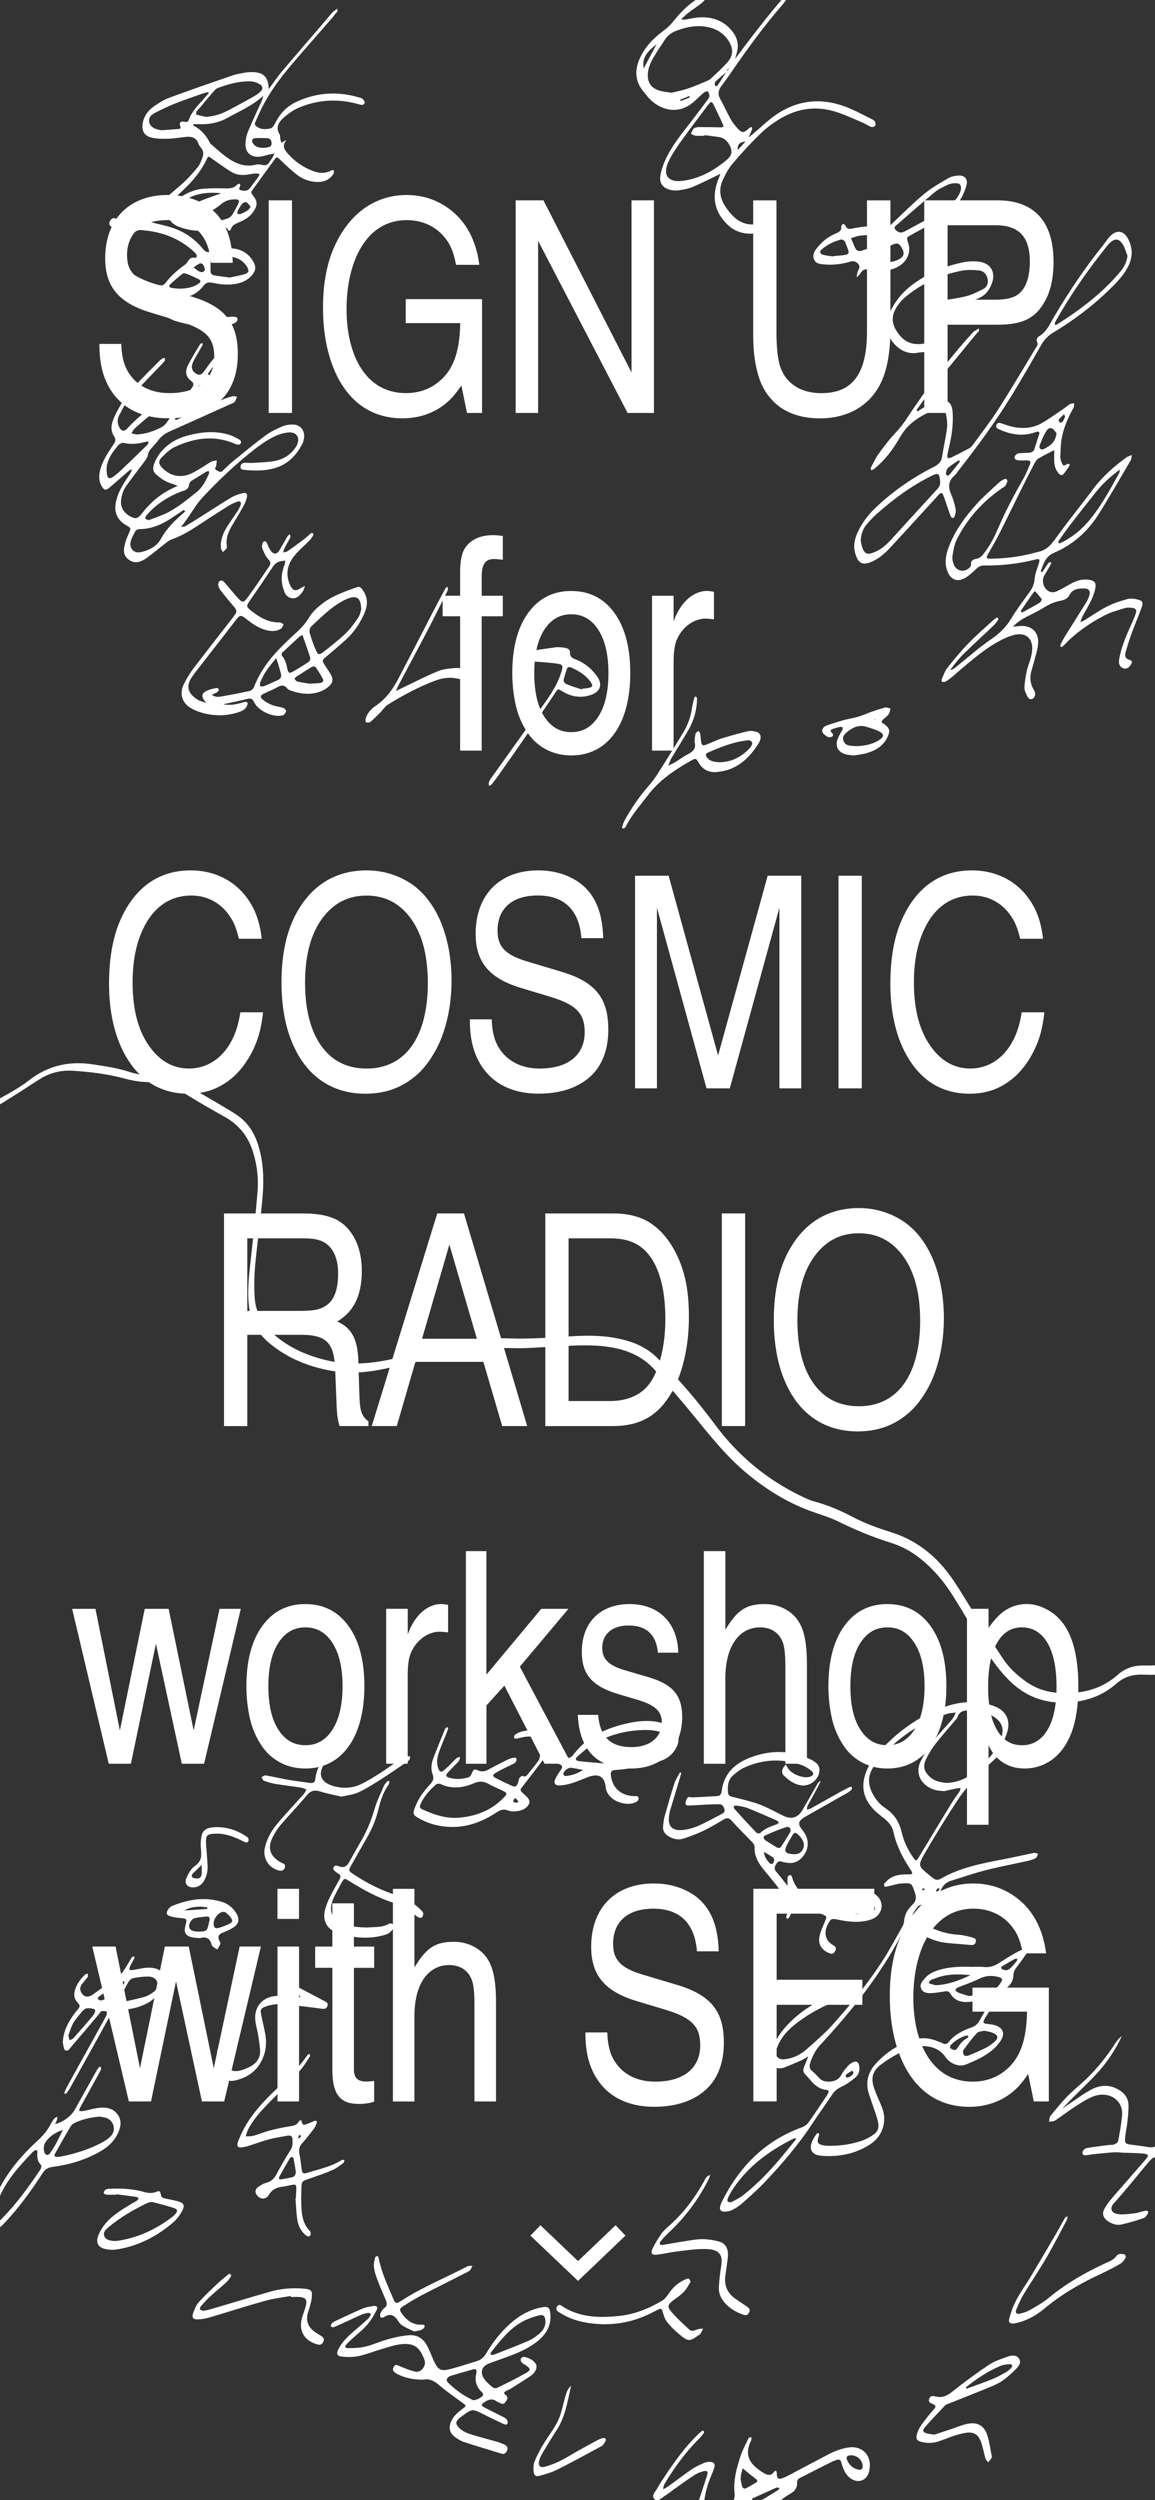 <?xml version="1.0" encoding="UTF-8"?>
<svg id="Layer_1" data-name="Layer 1" xmlns="http://www.w3.org/2000/svg" viewBox="0 0 390 844">
  <rect x="0" y="0" width="390" height="844" fill="#333333" stroke="none"/>
  <defs>
    <style>
      .cls-1 {
        fill: #fff;
        stroke-width: 0px;
      }
    </style>
  </defs>
  <g>
    <polygon class="cls-1" points="195.18 763.31 182.48 751.2 179.11 754.71 195.18 770 211.19 754.71 207.87 751.2 195.18 763.31"/>
    <g>
      <path class="cls-1" d="m353.23,659.41c-1.07-8.25-4.39-14.5-9.96-18.75-4.3-3.22-9.18-4.83-14.65-4.83-9.62,0-18.65,5.27-24.07,16.85-2.74,5.81-4.1,12.84-4.1,21.09,0,8.84,1.51,16.36,4.49,22.66,4.83,10.11,12.79,14.8,22.36,14.8,6.45,0,11.77-2.3,15.67-5.96,1.27-1.17,2.69-2.88,4.2-5.13l1.9,9.28h5.08v-38.43h-25.78v8.11h18.41c-.15,10.74-2.88,16.89-8.5,20.75-2.83,1.9-6.1,2.88-9.86,2.88-13.62,0-20.02-12.89-20.02-28.32,0-16.26,6.74-30.08,20.26-30.08,6.4,0,11.38,2.98,14.31,7.91,1.07,1.81,1.86,4.2,2.39,7.18h7.86Zm-90.99,50v-32.62h28.95v-8.45h-28.95v-22.32h32.96v-8.4h-40.82v71.78h7.86Zm-19.56-50.68c-.24-10.21-3.71-16.75-10.5-20.26-3.37-1.76-7.18-2.64-11.42-2.64-13.04,0-21.14,8.25-21.14,21.39,0,9.23,4.25,14.89,15.04,18.21l10.5,3.17c9.03,2.78,11.28,6.01,11.28,11.92,0,7.28-5.17,12.21-15.18,12.21-7.37,0-12.45-3.52-14.79-8.94-.83-2-1.32-4.54-1.42-7.67h-7.37c-.05,4.54.59,8.4,1.81,11.57,3.37,8.64,10.69,13.53,21.49,13.53,9.91,0,17.38-3.81,20.85-10.25,1.71-3.17,2.59-6.93,2.59-11.28,0-9.72-3.37-15.92-15.67-19.58l-11.72-3.51c-7.81-2.29-10.01-5.32-10.01-10.4,0-6.84,4.25-11.86,13.62-11.86,8.79,0,13.96,4.83,14.7,14.4h7.37Zm-102.74,50.68v-28.71c0-11.96,5.32-17.33,11.72-17.33,3.86,0,6.64,1.95,7.76,5.32.54,1.66.78,4.25.78,7.72v33.01h7.28v-33.54c0-10.5-1.95-15.18-6.49-18.16-2.29-1.46-4.88-2.2-7.76-2.2-6.49,0-9.37,2.25-13.28,8.64v-26.51h-7.28v71.78h7.28Zm-33.52-52.29v7.18h5.81v34.57c0,8.54,2.98,11.38,8.89,11.38,2,0,3.76-.24,5.22-.78v-6.98c-1.03.15-1.9.2-2.69.2-2.98,0-4.15-1.27-4.15-4.25v-34.13h6.84v-7.18h-6.84v-14.6h-7.28v14.6h-5.81Zm-12.72,52.29h7.28v-52.29h-7.28v52.29Zm7.27-71.78h-7.28v10.16h7.28v-10.16Zm-57.45,71.78h7.47l8.45-40.53,8.74,40.53h7.52l12.4-52.29h-7.18l-8.74,41.07-8.45-41.07h-8.06l-8.4,41.07-8.25-41.07h-7.86l12.35,52.29Z"/>
      <path class="cls-1" d="m333.65,569.44c0-7.32,1.32-12.74,3.91-16.21,1.9-2.59,4.39-3.86,7.52-3.86s5.76,1.32,7.76,3.96c2.59,3.47,3.91,8.84,3.91,16.11s-1.32,12.4-3.91,15.82c-2,2.59-4.59,3.91-7.76,3.91s-5.66-1.27-7.57-3.86c-2.59-3.42-3.86-8.69-3.86-15.87m.15,46.58v-26.86c2.15,4.83,6.44,7.86,12.11,7.86,6.69,0,12.7-3.81,15.87-12.06,1.56-4.15,2.34-9.33,2.34-15.58,0-13.62-3.42-21.14-8.89-25-2.78-1.9-5.62-2.88-8.5-2.88-2.68,0-5.18.73-7.47,2.25-1.76,1.17-3.56,3.12-5.47,5.81v-6.45h-7.28v72.9h7.28Zm-21.61-46.78c0,6.93-1.42,12.21-4.2,15.77-2.15,2.78-4.93,4.15-8.35,4.15s-6.2-1.37-8.35-4.15c-2.78-3.57-4.15-8.79-4.15-15.77s1.37-12.16,4.15-15.72c2.15-2.78,4.93-4.15,8.35-4.15s6.2,1.37,8.35,4.15c2.78,3.56,4.2,8.79,4.2,15.72m7.37,0c0-9.33-2.1-16.5-6.25-21.48-3.47-4.15-8.01-6.25-13.67-6.25s-10.2,2.1-13.67,6.25c-4.15,4.98-6.25,12.16-6.25,21.48,0,3.91.44,7.67,1.27,11.23,1.22,5.13,3.86,9.38,6.2,11.67,3.12,2.98,7.23,4.88,12.45,4.88,12.7,0,19.92-11.04,19.92-27.78m-74.63,26.17v-28.71c0-11.96,5.32-17.33,11.72-17.33,3.86,0,6.64,1.95,7.76,5.32.54,1.66.78,4.25.78,7.71v33.01h7.28v-33.54c0-10.5-1.95-15.18-6.49-18.16-2.29-1.46-4.88-2.2-7.76-2.2-6.49,0-9.38,2.25-13.28,8.64v-26.51h-7.28v71.78h7.28Zm-49.83-16.5c.54,12.16,6.83,18.12,17.82,18.12,12.06,0,17.43-8.4,17.43-17.38,0-7.03-2.88-10.94-11.28-13.43l-8.3-2.44c-5.52-1.61-7.42-4-7.42-7.47,0-4.49,3.12-7.57,8.94-7.57s9.28,2.93,9.86,9.18h6.88c-.24-10.21-6.69-16.41-16.46-16.41s-16.11,6.1-16.11,16.11c0,7.37,3.17,11.57,12.4,14.31l6.44,1.9c6.4,1.9,8.16,4.25,8.16,7.57,0,4.83-3.66,8.4-10.25,8.4-6.98,0-10.69-3.47-11.23-10.89h-6.88Zm-30.84,16.5v-19.68l6.05-6.69,13.57,26.37h9.03l-17.38-32.76,16.41-19.53h-9.18l-18.51,22.22v-41.7h-6.93v71.78h6.93Zm-26.59,0v-30.03c0-3.17.34-5.57.98-7.18,1.9-4.69,6.06-7.37,9.82-7.37.59,0,1.51.1,2.83.24v-9.28c-.98-.2-1.76-.29-2.39-.29-4.15,0-8.69,3.22-11.23,10.25v-8.64h-7.28v52.29h7.28Zm-22-26.17c0,6.93-1.42,12.21-4.2,15.77-2.15,2.78-4.93,4.15-8.35,4.15s-6.2-1.37-8.35-4.15c-2.78-3.57-4.15-8.79-4.15-15.77s1.37-12.16,4.15-15.72c2.15-2.78,4.93-4.15,8.35-4.15s6.2,1.37,8.35,4.15c2.78,3.56,4.2,8.79,4.2,15.72m7.37,0c0-9.33-2.1-16.5-6.25-21.48-3.47-4.15-8.01-6.25-13.67-6.25s-10.21,2.1-13.67,6.25c-4.15,4.98-6.25,12.16-6.25,21.48,0,3.91.44,7.67,1.27,11.23,1.22,5.13,3.86,9.38,6.2,11.67,3.12,2.98,7.23,4.88,12.45,4.88,12.69,0,19.92-11.04,19.92-27.78m-86.31,26.17h7.47l8.45-40.53,8.74,40.53h7.52l12.4-52.29h-7.18l-8.74,41.07-8.45-41.07h-8.06l-8.4,41.07-8.25-41.07h-7.86l12.35,52.29Z"/>
      <path class="cls-1" d="m310.71,445.82c0,17.53-7.08,28.91-20.7,28.91-7.67,0-13.57-3.57-17.24-10.94-2.34-4.79-3.52-10.79-3.52-18.02,0-9.86,2.2-17.48,6.64-22.8,3.66-4.44,8.35-6.64,14.11-6.64s10.45,2.2,14.11,6.64c4.4,5.32,6.59,12.94,6.59,22.85m8.01-.73c0-14.6-4.98-27.1-13.87-32.91-4.44-2.88-9.42-4.35-14.84-4.35-10.35,0-19.24,4.93-24.66,16.41-2.69,5.76-4.05,12.94-4.05,21.48s1.51,16.21,4.54,22.31c4.93,10.16,13.43,15.19,23.73,15.19,6.59,0,11.96-1.86,16.7-5.76,2.39-1.9,4.59-4.59,6.59-8.01,4-6.79,5.86-15.82,5.86-24.36m-67.11-35.45h-7.86v71.78h7.86v-71.78Zm-59.6,8.4h13.92c6.59,0,10.5,1.95,13.62,6.15,3.08,4.2,5.13,11.23,5.13,21,0,5.66-.73,10.84-2.25,15.53-2,6.25-5.08,9.42-9.33,11.03-2.1.83-4.49,1.22-7.18,1.22h-13.92v-54.93Zm14.89,63.38c6.84,0,11.62-1.95,15.18-5.27,1.81-1.66,3.47-3.86,4.98-6.54,3.08-5.42,5.57-14.26,5.57-25.05,0-6.3-.68-11.57-2.1-15.92-2.73-8.59-7.76-14.65-13.43-17.14-2.83-1.22-6.1-1.85-9.86-1.85h-23.1v71.78h22.75Zm-64.38-29.49l9.23-31.79,9.28,31.79h-18.51Zm35.5,29.49l-21.34-71.78h-9.03l-22.12,71.78h8.45l6.3-21.68h22.95l6.35,21.68h8.45Zm-94.51-63.38h19.29c3.47,0,5.96.64,7.57,1.95,2.54,2.05,3.81,5.37,3.81,10.01,0,3.71-.64,6.59-1.95,8.59-.93,1.46-2.34,2.54-4.25,3.22-1.32.49-3.61.73-6.84.73h-17.63v-24.51Zm0,63.38v-30.81h18.16c6.4,0,8.94,1.61,10.3,4.69.68,1.51,1.07,3.86,1.22,7.03l.44,10.99c.05,2.1.19,3.76.34,4.98.15.93.34,1.95.68,3.12h9.77v-1.61c-1.61-1.12-2.44-2.59-2.78-4.93-.15-.83-.24-2.69-.34-5.61l-.29-9.62c-.19-7.86-2.44-11.43-7.13-13.53,5.22-3.12,8.3-8.2,8.3-17.19,0-8.4-3.52-14.8-8.94-17.38-2.73-1.27-6.3-1.9-10.74-1.9h-26.85v71.78h7.86Z"/>
      <path class="cls-1" d="m352.2,316.92c-.78-6.69-2.74-11.47-6.59-15.77-3.91-4.25-9.77-7.32-17.43-7.32-9.81,0-18.31,4.79-23.58,16.45-2.64,5.81-3.96,13.14-3.96,21.92,0,9.23,1.81,18.36,6.4,25.59,4.59,7.28,11.38,11.43,20.31,11.43,5.62,0,10.01-1.56,14.11-4.74,4.05-3.12,7.67-8.45,9.62-14.65.68-2.25,1.22-4.93,1.56-8.1h-7.67c-1.71,12.35-8.93,18.99-17.28,18.99-5.03,0-9.23-2.15-12.65-6.45-4.3-5.37-6.45-12.89-6.45-22.56,0-7.13,1.17-13.14,3.52-18.07,3.66-7.81,9.57-11.33,16.26-11.33,5.86,0,10.6,2.88,13.57,7.81,1.02,1.66,1.85,3.91,2.54,6.79h7.71Zm-61.21-21.29h-7.86v71.78h7.86v-71.78Zm-69.17,71.78v-60.99l16.75,60.99h7.86l16.75-60.99v60.99h7.37v-71.78h-11.33l-16.75,60.69-16.7-60.69h-11.33v71.78h7.37Zm-18.14-50.68c-.24-10.21-3.71-16.75-10.5-20.26-3.37-1.76-7.18-2.64-11.43-2.64-13.04,0-21.14,8.25-21.14,21.39,0,9.23,4.25,14.89,15.04,18.21l10.5,3.17c9.03,2.78,11.28,6.01,11.28,11.91,0,7.27-5.18,12.21-15.19,12.21-7.37,0-12.45-3.52-14.79-8.94-.83-2-1.32-4.54-1.42-7.67h-7.37c-.05,4.54.59,8.4,1.81,11.57,3.37,8.64,10.69,13.52,21.49,13.52,9.91,0,17.38-3.81,20.85-10.25,1.71-3.17,2.59-6.93,2.59-11.28,0-9.72-3.37-15.92-15.67-19.58l-11.72-3.52c-7.81-2.3-10.01-5.32-10.01-10.4,0-6.84,4.25-11.87,13.62-11.87,8.79,0,13.96,4.83,14.7,14.4h7.37Zm-59.21,15.09c0,17.53-7.08,28.91-20.7,28.91-7.67,0-13.57-3.57-17.24-10.94-2.34-4.79-3.52-10.79-3.52-18.02,0-9.86,2.2-17.48,6.64-22.8,3.66-4.44,8.35-6.64,14.11-6.64s10.45,2.2,14.11,6.64c4.39,5.32,6.59,12.94,6.59,22.85m8.01-.73c0-14.6-4.98-27.1-13.87-32.91-4.44-2.88-9.42-4.35-14.84-4.35-10.35,0-19.24,4.93-24.66,16.41-2.69,5.76-4.05,12.94-4.05,21.48s1.51,16.21,4.54,22.31c4.93,10.16,13.43,15.19,23.73,15.19,6.59,0,11.96-1.86,16.7-5.76,2.39-1.9,4.59-4.59,6.59-8.01,4-6.79,5.86-15.82,5.86-24.37m-64.09-14.16c-.78-6.69-2.73-11.47-6.59-15.77-3.91-4.25-9.76-7.32-17.43-7.32-9.81,0-18.31,4.79-23.58,16.45-2.64,5.81-3.96,13.14-3.96,21.92,0,9.23,1.81,18.36,6.4,25.59,4.59,7.28,11.38,11.43,20.31,11.43,5.62,0,10.01-1.56,14.11-4.74,4.05-3.12,7.67-8.45,9.62-14.65.68-2.25,1.22-4.93,1.56-8.1h-7.67c-1.71,12.35-8.94,18.99-17.28,18.99-5.03,0-9.23-2.15-12.65-6.45-4.3-5.37-6.45-12.89-6.45-22.56,0-7.13,1.17-13.14,3.52-18.07,3.66-7.81,9.57-11.33,16.26-11.33,5.86,0,10.6,2.88,13.57,7.81,1.03,1.66,1.86,3.91,2.54,6.79h7.72Z"/>
      <path class="cls-1" d="m227.45,253.41v-30.03c0-3.17.34-5.57.98-7.18,1.9-4.69,6.05-7.37,9.81-7.37.59,0,1.51.1,2.83.24v-9.28c-.98-.2-1.76-.29-2.39-.29-4.15,0-8.69,3.22-11.23,10.25v-8.64h-7.28v52.29h7.28Zm-22-26.17c0,6.93-1.42,12.21-4.2,15.77-2.15,2.78-4.93,4.15-8.35,4.15s-6.2-1.37-8.35-4.15c-2.78-3.56-4.15-8.79-4.15-15.77s1.37-12.16,4.15-15.72c2.15-2.78,4.93-4.15,8.35-4.15s6.2,1.37,8.35,4.15c2.78,3.56,4.2,8.79,4.2,15.72m7.37,0c0-9.33-2.1-16.5-6.25-21.48-3.47-4.15-8.01-6.25-13.67-6.25s-10.2,2.1-13.67,6.25c-4.15,4.98-6.25,12.16-6.25,21.48,0,3.91.44,7.67,1.27,11.23,1.22,5.13,3.86,9.38,6.2,11.67,3.12,2.98,7.23,4.88,12.45,4.88,12.7,0,19.92-11.03,19.92-27.78m-43.04-19.19v-6.93h-7.13v-6.25c0-4.88,1.42-6.15,4.35-6.15.63,0,1.56.1,2.78.24v-8.01c-1.22-.2-2.34-.29-3.47-.29-5.13,0-8.64,2.39-9.96,5.66-.63,1.61-.98,3.86-.98,6.69v8.1h-5.91v6.93h5.91v45.36h7.27v-45.36h7.13Z"/>
      <path class="cls-1" d="m319.96,76.03h16.11c7.96,0,11.67,3.86,11.67,12.3,0,6.1-1.81,10.06-4.98,11.67-1.56.78-3.81,1.17-6.69,1.17h-16.11v-25.15Zm0,63.38v-29.79h16.89c9.03,0,13.38-2.54,16.55-9.03,1.56-3.27,2.34-7.32,2.34-12.21,0-13.87-6.79-20.75-18.9-20.75h-24.76v71.78h7.86Zm-65.65-28.22c0,4.59.2,8.1.64,10.6,1.12,6.59,2.78,10.3,6.35,13.87,3.56,3.56,8.84,5.57,15.53,5.57,10.3,0,17.97-5.03,21.34-13.67,1.66-4.35,2.49-9.77,2.49-16.36v-43.56h-7.91v44.34c0,15.19-5.66,20.75-15.43,20.75-6.98,0-11.87-3.32-13.77-8.64-.93-2.69-1.37-6.69-1.37-12.11v-44.34h-7.86v43.56Zm-72.61,28.22v-58.11l30.22,58.11h8.89v-71.78h-7.57v58.11l-29.74-58.11h-9.38v71.78h7.57Zm-19.85-50c-1.07-8.25-4.4-14.5-9.96-18.75-4.3-3.22-9.18-4.83-14.65-4.83-9.62,0-18.65,5.27-24.07,16.84-2.73,5.81-4.1,12.84-4.1,21.09,0,8.84,1.51,16.36,4.49,22.66,4.83,10.11,12.79,14.8,22.36,14.8,6.44,0,11.77-2.3,15.67-5.96,1.27-1.17,2.69-2.88,4.2-5.13l1.9,9.28h5.08v-38.43h-25.78v8.1h18.41c-.15,10.74-2.88,16.9-8.5,20.75-2.83,1.9-6.1,2.88-9.86,2.88-13.62,0-20.02-12.89-20.02-28.32,0-16.26,6.74-30.08,20.26-30.08,6.4,0,11.38,2.98,14.31,7.91,1.07,1.81,1.85,4.2,2.39,7.18h7.86Zm-63.26-21.78h-7.86v71.78h7.86v-71.78Zm-20,21.09c-.24-10.2-3.71-16.75-10.5-20.26-3.37-1.76-7.18-2.64-11.43-2.64-13.04,0-21.14,8.25-21.14,21.39,0,9.23,4.25,14.89,15.04,18.21l10.5,3.17c9.03,2.78,11.28,6.01,11.28,11.91,0,7.28-5.18,12.21-15.19,12.21-7.37,0-12.45-3.52-14.79-8.93-.83-2-1.32-4.54-1.42-7.67h-7.37c-.05,4.54.59,8.4,1.81,11.57,3.37,8.64,10.69,13.53,21.48,13.53,9.91,0,17.38-3.81,20.85-10.25,1.71-3.17,2.59-6.93,2.59-11.28,0-9.72-3.37-15.92-15.67-19.58l-11.72-3.52c-7.81-2.29-10.01-5.32-10.01-10.4,0-6.84,4.25-11.87,13.62-11.87,8.79,0,13.97,4.83,14.7,14.4h7.37Z"/>
    </g>
  </g>
  <g>
    <path class="cls-1" d="m396.29,565.24c-3.45.05-6.91.25-10.36.09-3.51-.16-6.45.81-9.03,3.08-4.17,3.67-9.11,5.61-14.68,6.2-8.3.88-15.42-1.38-21.32-7.2-3.61-3.56-6.47-7.65-9.05-11.94-3.32-5.52-6.53-11.11-9.96-16.56-3.45-5.5-7.65-10.38-13.08-14.2-2.64-1.86-5.56-3.13-8.6-4.08-5.96-1.87-11.66-4.3-17.25-7.04-3.06-1.5-6.42-2.42-9.64-3.62-7.92-2.96-14.91-7.38-21.32-12.73-6.73-5.62-12.1-12.38-17.57-19.09-4.29-5.26-8.75-10.38-13.2-15.52-4.51-5.2-10.54-7.39-17.31-8.14-6.18-.68-12.32-.12-18.48.19-4.02.2-8.06.55-12.07.43-8.46-.25-16.72.81-24.91,2.8-6.54,1.59-13.12,3.06-19.72,4.4-5.68,1.15-11.45,1.42-17.17.38-7.72-1.4-14.78-4.35-20.77-9.4-3.95-3.33-6.22-7.54-6.77-12.66-.61-5.63.19-11.17.79-16.73.78-7.15,1.55-14.31,2.13-21.48.38-4.65-.14-9.27-1.58-13.75-1.61-5.02-4.64-8.92-9.38-11.57-4.34-2.43-8.67-4.9-12.9-7.52-4.35-2.7-9.01-4.12-14.17-4.33-2.43-.1-4.89-.61-7.25-1.25-5.59-1.49-11.3-2.16-17.04-2.53-3.96-.25-7.69.65-11.06,2.74-2.36,1.46-4.65,3.02-6.99,4.5-3.03,1.92-6.07,3.83-9.15,5.67-.73.44-1.66.56-2.5.82,0-.64,0-1.28,0-1.92.76-.28,1.59-.45,2.27-.86,4.21-2.5,8.69-4.68,12.51-7.66,6.43-5.01,13.49-6.65,21.48-5.47,4.23.63,8.43,1.24,12.52,2.57,2.22.72,4.67,1.15,7,1.1,5.27-.09,9.79,1.67,14.11,4.35,3.25,2.02,6.6,3.87,9.88,5.84,2.1,1.26,4.25,2.45,6.19,3.92,3.8,2.88,5.7,6.94,6.83,11.38,1.44,5.67,1.36,11.43.8,17.17-.7,7.24-1.71,14.45-2.37,21.7-.32,3.49-.37,7.04-.17,10.54.28,4.92,2.5,9.08,6.24,12.4,5.48,4.89,12.07,7.69,19.25,9.21,7.13,1.51,14.26.8,21.29-.74,7.38-1.62,14.71-3.43,22.07-5.13,5.46-1.26,11-2,16.63-1.79,7,.26,13.97-.21,20.95-.67,6.84-.45,13.67-.37,20.27,1.76,3.39,1.09,6.44,2.79,9,5.27,7.31,7.07,13.82,14.76,19.86,22.89,7.63,10.27,17.29,18.36,29.01,24.02,1.39.67,2.82,1.36,4.31,1.76,4.55,1.22,8.84,3.04,12.96,5.21,4.15,2.19,8.52,3.78,12.98,5.17,8.92,2.78,15.65,8.34,20.77,15.78,3.06,4.44,5.74,9.14,8.62,13.7,2.84,4.49,5.62,9.02,8.6,13.43,2.05,3.02,4.75,5.51,7.77,7.64,4.1,2.89,8.78,3.91,13.75,3.82,3.9-.07,7.74-.74,11.26-2.37,2.05-.95,4.03-2.21,5.69-3.7,2.59-2.32,5.45-3.34,8.95-3.27,3.36.07,6.72-.24,10.09-.38v3.36Z"/>
    <path class="cls-1" d="m266.4-1.27c-.84,1.08-1.62,2.21-2.51,3.24-5.83,6.73-11.09,13.92-16.16,21.26-1.33,1.93-2.68,3.87-4.09,5.74-1.08,1.44-1.38,2.8-.43,4.48,1.24,2.18,2.25,4.51,3.47,6.71.58,1.06,1.34,2.03,2.14,2.94,1.74,1.96,2.24,1.93,4.24.08.2-.18.53-.22.8-.33.02.3.14.64.04.9-.27.76-.62,1.48-1.12,2.65.76-.61,1.22-.97,1.67-1.35,2.4-2.03,4.66-4.26,7.21-6.06,8.13-5.72,16.8-6.14,25.75-2.18,2.2.97,4.33,2.1,6.48,3.18.5.25,1.09.47,1.41.89.28.36.46,1.1.28,1.46-.17.34-.97.67-1.32.54-1.12-.42-2.12-1.14-3.23-1.6-3.1-1.29-6.15-2.76-9.36-3.7-6.75-1.99-13.17-.78-19.08,3.01-2.15,1.38-4.24,2.96-6.07,4.77-3.16,3.12-6.19,6.38-9.06,9.77-1.39,1.64-2.48,3.62-3.39,5.6-1.25,2.74-1.15,5.61.4,8.23.9,1.52,2,2.99,3.27,4.19,2.74,2.6,6.02,3.23,9.59,2.05.76-.25,1.46-.66,2.22-.92.49-.17,1.31-.43,1.48-.22.56.68.08,1.35-.45,1.9-3.58,3.73-10.28,3.93-14.3.43-4.8-4.19-6.12-9.38-3.9-15.41.3-.81.63-1.61.91-2.33-3.13,1.51-6.18,3.09-9.32,4.43-1.52.65-3.23.92-4.88,1.17-.92.14-1.93.06-2.84-.18-2.49-.64-3.71-2.31-3.25-4.89.34-1.9,1.01-3.78,1.82-5.53,2.16-4.6,5.37-8.48,8.44-12.45,1.88-2.43,3.72-4.89,5.56-7.36.33-.44.68-.97.71-1.48.03-.51-.21-1.2-.57-1.5-.21-.17-1,.17-1.37.48-1.11.93-2.13,1.97-3.22,2.94-5.5,4.9-11.79,2.71-15.4-1.29-.59-.66-1.12-1.38-1.69-2.07-2.87-3.45-3.05-7.24-1.24-11.21,1.73-3.8,4.47-6.71,7.77-9.15,1.21-.9,2.39-1.93,3.33-3.1,2.35-2.92,4.86-5.63,8.03-7.65.39-.25.65-.69.97-1.04.96,0,1.92,0,2.88,0-.69.76-1.3,1.63-2.1,2.27-1.44,1.16-3.01,2.14-4.48,3.27-.86.66-1.63,1.45-2.43,2.17.83.28,1.41.11,2.01.01,1.49-.24,2.99-.6,4.49-.64,4.2-.14,7.88,1.18,10.63,4.56,1.79,2.2,2.49,4.7,1.62,7.53-.2.64-.36,1.3-.54,1.94,5.41-7.25,10.83-14.36,16.71-21.12.48,0,.96,0,1.44,0Zm-21.09,25.56c-1.26,1.09-2.56,2.14-3.76,3.29-.23.22-.29.98-.1,1.25.44.62.82.08,1.08-.31.93-1.41,1.83-2.84,2.74-4.26.21-.24.42-.47.62-.71.1-.12.16-.27.23-.4-.15.09-.35.15-.44.29-.16.26-.26.57-.38.85Zm-18.58,7.03c1.59-.4,3.55-.77,5.43-1.39,2.2-.73,4.32-1.67,6.47-2.56.51-.21,1.03-.48,1.43-.86,1.82-1.71,3.67-3.4,5.36-5.24,2.21-2.38,2.33-4.8.57-7.52-1.63-2.51-3.98-3.96-6.82-4.58-3.72-.81-7.29-.11-10.8,1.21-1.81.68-3.18,1.78-4.17,3.48-.69,1.19-1.56,2.27-2.27,3.45-1.34,2.22-2.81,4.37-3.13,7.07-.39,3.26.92,5.4,4,6.25,1.14.32,2.35.42,3.94.69Zm11.15,14.3c0,.07-.02.15-.02.22-1.04,0-2.08.07-3.11-.03-.49-.05-.96-.42-1.44-.65.32-.62.5-1.4.99-1.81.44-.37,1.2-.44,1.82-.44,2.39-.02,4.78.03,7.17.08.99.02,1.19-.21.76-1.13-.95-2.07-1.93-4.13-2.92-6.18-.75-1.56-1.05-1.58-2.08-.21-3.06,4.08-6.17,8.13-9.13,12.28-1.55,2.17-3.07,4.41-4.2,6.82-2.08,4.45-.18,7.08,4.63,6.49,5.81-.71,10.79-3.46,15.21-7.24,1.71-1.46,1.82-3.09.66-5.03-.73-1.22-1.71-2.2-3.14-2.45-1.72-.3-3.46-.49-5.2-.72Zm-20.52-22.53c1.45-2.71,2.89-5.42,4.34-8.14-2.64,2.09-5.12,4.26-4.34,8.14Zm34.36,24.7q-2.93.18-2.6,2.85c.85-.93,1.57-1.72,2.6-2.85Zm-18.78-14.9c-.06-.16-.12-.31-.18-.47-1.02.41-2.05.82-3.07,1.23.06.15.11.3.17.45,1.03-.4,2.06-.8,3.08-1.2Z"/>
    <path class="cls-1" d="m.48,845.2c1.12,0,2.24.03,3.36.03,75.81,0,151.62,0,227.44,0,1.04,0,2.08-.02,3.12-.03.8,0,1.35-.33,1.62-1.18.89-2.78,1.83-5.54,2.72-8.31.42-1.32.07-1.79-1.2-1.46-1,.26-2.01.63-2.88,1.19-2.18,1.4-4.29,2.92-6.41,4.42-1.33.93-2.59,1.98-3.96,2.84-1.03.65-2.28,2.11-3.36.89-1.03-1.16.37-2.45.99-3.55.85-1.52,1.81-2.96,2.77-4.4,3.25-4.89,6.69-9.61,10.86-13.7.47-.46.95-.9,1.46-1.29.14-.1.52-.07.62.05.11.13.13.53.02.67-.49.65-1,1.3-1.57,1.87-4.51,4.46-8.23,9.57-11.54,15.04-.33.55-.58,1.15-.59,2.1.7-.44,1.44-.84,2.11-1.32,2.5-1.81,4.94-3.71,7.49-5.45,1.26-.86,2.67-1.5,4.07-2.12.64-.29,1.4-.41,2.1-.4,1.38.01,1.89.76,1.42,2.13-.63,1.81-1.47,3.54-2.06,5.36-.51,1.58-.91,3.21-1.17,4.86-.2,1.23.24,1.73,1.42,1.78,2,.08,4,.13,5.99-.02,2.2-.17,2.93-1.29,2.7-3.67-.41-4.29.7-8.33,2-12.3.69-2.12,1.77-4.11,2.73-6.13.11-.24.62-.27.94-.39,0,.31.06.64,0,.93-.07.32-.26.61-.39.92-1.35,3.28-.88,5.81,1.63,8.14.89.82,1.9,1.53,2.94,2.15,1.26.75,2.55,1.1,3.57-.5.11-.17.4-.2.61-.3.09.28.26.56.25.83-.06,1.78.42,2.25,1.99,1.69.98-.35,1.9-.87,2.83-1.36,4.14-2.18,8.27-4.39,12.42-6.56,2.3-1.2,4.69-2.15,7.27-2.45,4.84-.56,7.96,3.37,6.59,8.33-.73,2.63-3.16,3.75-5.49,2.55-1.7-.87-2.65-2.37-3.32-4.13-.21-.54-.36-1.11-.51-1.68-.25-.97-.85-1.12-1.66-.81-.6.23-1.21.44-1.79.73-3.46,1.74-6.92,3.48-10.37,5.25-.7.36-1.18.68-1.11,1.85.08,1.39-.75,2.65-2.07,3.42-1.58.92-3.1,1.95-4.55,3.36.51.07,1.01.18,1.53.21.72.04,1.44.01,2.16.01,40.39,0,80.77,0,121.16,0,1.12,0,2.24-.02,3.36-.03-.08.17-.15.48-.24.48-.64.04-1.28.02-1.92.02H2.64q-1.46,0-2.16-.5Zm249.69-8.76c-.05,0-.1.01-.15.02.17.93.27,1.87.53,2.78.19.68.7,1.1,1.46.7,1.12-.6,2.23-1.21,3.31-1.87.53-.32.49-.74,0-1.13-1-.78-1.99-1.57-2.97-2.36-.53-.43-1.05-.88-1.57-1.32-.2.75-.42,1.49-.59,2.25-.07.3-.01.63-.01.95Zm37.07-7.57c-1.31.04-1.68.64-1.1,1.85.72,1.5,1.88,2.53,3.5,2.96,1.21.32,1.81-.28,1.62-1.52-.3-1.94-2.02-3.35-4.01-3.29Zm-33.31,14.62c.05.16.1.33.15.49,1.33.11,2.68.29,3.93-.46,1.57-.95,3.14-1.92,4.69-2.9.23-.15.36-.45.54-.69-.35-.06-.78-.27-1.05-.15-2.76,1.21-5.5,2.47-8.25,3.71Z"/>
    <path class="cls-1" d="m393.22,728.87c-3.72-1.04-3.7-1.02-6.16,1.94-3.61,4.35-7.15,8.76-10.94,12.97-1.55,1.72-.87,3.32,1.3,3.65,1.8.27,3.72-.01,5.56-.23,1.26-.14,2.47-.63,3.72-.88.8-.16,1.22.31.87.96-.32.6-.83,1.33-1.44,1.53-2.4.81-4.84,1.53-7.32,2.12-1.65.4-3.21-.12-4.6-1.02-1.61-1.05-2.21-2.52-1.33-4.17.75-1.41,1.77-2.72,2.83-3.95,3.68-4.29,7.45-8.52,11.15-12.81,1.14-1.32.98-1.78-.78-1.96-2.27-.23-4.57-.21-6.86-.3-1.01-.04-2.02-.22-3.02-.15-2.38.16-4.76.42-7.13.66-.51.05-1.01.21-1.52.23-.7.03-1.6.55-2-.43-.27-.66.51-1.73,1.54-1.91,2.43-.41,4.89-.68,7.35-1,.59-.08,1.26.03,1.77-.19.54-.23,1.27-.7,1.35-1.16.54-2.83,1.05-5.67,1.32-8.53.52-5.33-4.52-8.51-9.7-6.53-2.33.89-4.44,2.35-6.54,3.7-2.18,1.4-4.2,3.02-6.36,4.44-.53.35-1.36.3-2.05.44.14-.67.07-1.49.46-1.98,1.85-2.29,3.72-4.57,5.78-6.69,2.01-2.06,4.31-3.87,6.4-5.87,3.83-3.68,7.04-7.8,9.87-12.2.54-.83,1.23-1.58,2.07-2.21-2.23,4.77-5.17,9.15-8.81,13.03-3.65,3.89-7.64,7.49-11.31,11.49.74-.51,1.46-1.03,2.21-1.53,2.5-1.66,4.9-3.5,7.56-4.91,2.87-1.52,5.94-1.83,9.02-.11,2.17,1.21,3.47,2.9,3.56,5.2.07,1.98-.16,3.98-.37,5.96-.17,1.67-.6,3.31-.74,4.98-.18,2.14.07,2.33,2.25,2.6,1.94.25,3.89.48,5.82.8,1.22.2,2.14.03,2.84-1.03.71-1.08,1.57-2.08,2.36-3.12v2.4c-.29.29-.61.55-.86.86-1.15,1.47-1.13,1.51.86,2.5v2.4Z"/>
    <path class="cls-1" d="m-1.3,739.98c.47-.56,1.04-1.07,1.38-1.7,3.18-5.95,7.56-10.97,12.51-15.53,1.73-1.59,3.24-3.28,4.33-5.33.42-.8.91-1.57,1.45-2.29.21-.28.66-.37,1-.55-.04.36-.03.75-.14,1.09-.15.46-.4.88-.64,1.39,2.73-.65,5.51-2.75,6.71-4.93,2.35-4.25,4.72-8.48,7.09-12.71.28-.5.58-1,.93-1.46.13-.17.42-.21.63-.31.07.29.27.63.18.85-.27.68-.65,1.33-1,1.97-2.02,3.67-4.06,7.34-6.07,11.02-.19.34-.23.76-.34,1.15.47.01.95.11,1.4.02,1.71-.33,3.4-.84,5.13-1.07,2.52-.33,4.96.1,6.5,2.27,1.62,2.29.92,4.73-.29,6.99-1.19,2.22-3.03,3.9-5.2,5.2-5.08,3.02-10.65,4.68-16.48,5.47-1.59.21-2.52.77-3.36,2.06-4.03,6.22-8.38,12.22-13.58,17.57-.61.63-1.42,1.09-2.14,1.62,0-.82,0-1.64,0-2.46.55-.34,1.2-.6,1.64-1.04,5.1-5.11,9.31-10.92,13.29-16.88.27-.4.44-1.3.21-1.53-1.27-1.26-1.34-2.74-1.22-4.34.05-.65-.37-.87-.97-.5-.21.13-.42.28-.59.45-4.35,4.55-8.59,9.17-11.15,15.01-.24.55-.8.97-1.21,1.45,0-.98,0-1.97,0-2.95Zm34.96-25.45c-3.13.26-5.95.92-8.59,2.19-.55.27-1.06.81-1.37,1.35-1.71,2.9-3.36,5.82-5,8.76-.57,1.02-.36,1.32.79,1.3.41,0,.83-.05,1.24-.14,4.9-1.02,9.66-2.46,14.04-4.9,1-.56,1.99-1.23,2.75-2.07,1.7-1.87.96-4.98-1.38-5.94-.82-.34-1.77-.4-2.48-.54Zm-12.44,4.49c-2.21.76-4.11,1.88-5.49,3.62-.9,1.13-1.2,2.54-.74,3.96.31.98,1.27,1.17,1.88.32,1.75-2.46,3.08-5.15,4.35-7.91Z"/>
    <path class="cls-1" d="m90.78,30.06c1.49-2.02,2.8-4.01,4.32-5.82,4.79-5.68,9.66-11.29,14.5-16.93.88-1.03,1.73-2.1,2.65-3.1.46-.49,1.06-.85,1.59-1.27.48.98-.44,1.43-.84,2.02-.63.92-1.4,1.74-2.14,2.58-4.3,4.95-8.66,9.84-12.89,14.85-3.61,4.28-6.9,8.81-9.46,13.82-.84,1.63-1.53,3.34-2.3,5.01-.32.69-.14,1.03.52,1.53,1.46,1.1,3.07.91,4.58.61.65-.13,1.28-1.12,1.65-1.86,1.6-3.2,3.94-5.66,7.17-7.15,6.98-3.22,14.17-3.61,21.51-1.33.23.07.51.11.66.27.34.37.87.82.85,1.21-.03.75-.66,1.03-1.41.85-.47-.11-.93-.25-1.39-.37-6.65-1.74-13.19-1.28-19.49,1.39-1.94.82-3.75,2.16-5.32,3.59-1.5,1.37-2.51,3.14-1.16,5.34.31.49.18,1.24.31,1.86.07.36.25.71.37,1.06.31-.2.62-.4.93-.6.16-.1.32-.2.66-.28-1.7,2.19-.33,3.6,1.03,5.05,2.06,2.2,4.48,3.86,7.23,5.04,2.28.97,4.58,1.42,6.92.12.24-.13.58-.08.87-.12,0,.37.14.82-.03,1.1-1.26,2.16-3.29,2.98-5.67,2.9-2.46-.09-4.75-.91-6.68-2.4-2.01-1.55-3.85-3.33-5.7-5.08-1.08-1.02-1.15-1.13-1.98,0-2.51,3.41-4.96,6.86-7.47,10.28-.48.66-.32,1.06.16,1.65,1.69,2.08,1.71,3.38.22,5.58-1.17,1.73-2.87,2.74-4.73,3.55-1.17.51-2.39.88-2.86,2.33-.19.58-.73.86-1.13-.06-.12-.28-.74-.52-1.08-.47-1.1.16-2.18.5-3.28.7-3.84.7-7.64.57-11.37-.69-.53-.18-1.06-.38-1.55-.64-2.65-1.43-3.18-3.29-1.78-5.97.92-1.76,2.27-3.08,3.93-4.11,2.28-1.42,4.77-2.29,7.45-2.43,2.23-.12,4.48-.14,6.71-.07,1.57.05,3.02.03,4.19-1.25.21-.23.69-.23,1.04-.33-.02.35.08.78-.09,1.05-.55.9-.1,1.09.69,1.24,1.1.21,2.04.12,2.76-.88.89-1.23,1.84-2.41,2.74-3.64.22-.3.33-.69.49-1.04-.44-.07-.89-.23-1.32-.2-.87.07-1.74.22-2.61.37-2.05.35-4.03.13-5.79-.98-2.15-1.36-4.24-2.84-6.31-4.33-1.26-.91-1.33-1-1.92.26-2.43,5.21-6.44,9.11-10.63,12.84-2.33,2.07-4.78,4-7.18,6-.43.36-.89.69-1.28,1.09-.2.21-.29.53-.43.8.28.14.54.34.83.42,2.39.63,4.82,1.1,7.16,1.87,4.19,1.39,7.71,3.86,10.48,7.31.72.9,1.43,1.07,2.49.71,2.28-.77,4.63-1.25,7.07-1.07,3.18.23,5.64,1.65,7.26,4.42,1.03,1.77.92,3.05-.4,4.63-1.4,1.67-3.26,2.52-5.36,2.92-2.73.52-5.43.2-8.1-.37-1.27-.27-2.12,0-2.91,1.02-2.5,3.26-5.97,4.38-9.92,4.39-.4,0-.8-.08-1.2-.03-.6.07-1.19.2-1.79.31.31.68.48,1.5.96,2.03,1.46,1.6,3.46,2.25,5.49,2.73,4.87,1.16,9.82,1.25,14.79,1.1.72-.02,1.44-.12,2.15-.07.34.02.83.24.94.5.12.3.02.88-.21,1.08-.45.4-1.03.82-1.61.91-6.56,1.06-13.07.93-19.44-1.17-.9-.3-1.73-.83-2.57-1.29-2-1.09-3.12-2.82-3.01-5.08.07-1.47-.6-1.89-1.78-2.34-2.67-1.04-5.29-2.23-7.91-3.39-.58-.26-1.11-.63-1.62-1.02-4.41-3.35-5.17-6.83-2.52-11.7.72-1.33,1.59-2.58,2.44-3.84.82-1.22.78-1.35-.57-1.73-1.22-.34-2.48-.65-3.6-1.22-1.06-.54-1.08-1.47-.35-2.42.56-.74,1.22-.66,1.92-.32,1.7.85,3.51,1.02,5.37,1.03,1.09.01,1.99-.34,2.84-1.06,4.57-3.88,9.24-7.65,13.75-11.6,1.97-1.73,3.74-3.72,5.42-5.74.79-.95,1.25-2.21,1.68-3.4.43-1.17.33-2.35-.6-3.36-.32-.35-.6-.78-.75-1.22-.69-2.08-2.28-2.52-4.19-2.34-1.99.19-3.97.58-5.96.63-1.9.06-3.86.04-5.69-.38-2.59-.59-3.5-2.48-2.95-5.13.48-2.34,1.87-4.09,3.72-5.4,1.62-1.15,3.36-2.24,5.21-2.93,7.12-2.63,14.3-5.11,21.48-7.58,1.35-.46,2.8-.65,4.21-.91.62-.12,1.27-.16,1.91-.17,4.15-.05,5.81,1.5,5.98,5.7Zm-42.91,47.63c-1.15-.3-2.74.62-4.06,2.2-.92,1.1-1.97,2.12-2.72,3.32-1.29,2.1-1.18,4.27.32,6.27.57.76,1.24,1.49,2,2.05,3.06,2.26,6.51,3.68,10.16,4.69.94.26,1.69.14,2.32-.7,1.79-2.38,4-4.33,6.42-6.05.38-.27.74-.62.99-1.02.58-.9,1.1-1.69,2.45-1.43.58.11.96-.52.49-1.18-.23-.32-.49-.64-.78-.9-4.72-4.26-10.24-6.67-17.6-7.25Zm17.52-35.79c-.09.14-.17.28-.26.42,2.77,1.29,4.52,3.48,5.85,6.05.1.2.32.35.5.51,1.64,1.39,3.22,2.87,4.96,4.13,2.92,2.11,6.08,3.52,9.84,2.61.68-.16,1.48-.18,2.14.02,1.32.39,2.13-.03,2.73-1.19.22-.42.58-.77.81-1.18.26-.46.46-.95.69-1.43-.5.09-1,.17-1.49.27-1.39.29-2.78.84-4.17.82-2.58-.02-4.18-1.72-4.11-4.29.04-1.4.3-2.89.84-4.18,1.46-3.53,3.12-6.98,4.69-10.46.17-.37.25-.77.53-1.67-3.86,3.44-8.09,5.2-12.04,7.42-2.91,1.63-6.1,2.29-9.45,2.17-.68-.03-1.37,0-2.05,0Zm4.05-2.45c2.93-.14,5.54-1.06,8.04-2.4,2.6-1.4,5.21-2.79,7.79-4.24.9-.5,1.8-1.06,2.56-1.76,1.08-1.01,1-1.99-.29-2.72-.87-.49-1.94-.83-2.93-.86-3.9-.12-7.59.93-11.2,2.3-.42.16-.79.53-1.09.88-1.46,1.68-2.95,3.35-4.3,5.12-.68.89-1.94,1.5-1.75,2.93,1.06.25,2.11.5,3.17.74Zm5.33,25.79c-4.18-.44-8.18-.08-11.83,1.99-1.1.63-2.16,1.38-3.09,2.23-1.59,1.46-1.4,2.73.45,3.8.34.2.72.34,1.09.48,5.07,1.88,10.16,1.77,15.25.09.63-.21,1.33-.65,1.68-1.19.83-1.26,1.52-2.62,2.18-3.98.45-.91.17-1.34-.89-1.36-1.7-.04-3.29.3-4.69,1.43-1.93,1.56-3.96,3.03-6.48,3.44-.99.16-2.07.13-3.05-.09-1.04-.23-1.33-.92-.73-1.79.56-.81,1.32-1.65,2.19-2.06,1.86-.89,3.85-1.51,5.79-2.24.71-.26,1.42-.51,2.13-.76Zm-4.25-33.81c-.08-.11-.16-.23-.24-.34-.51.13-1.04.21-1.54.38-3.16,1.12-6.35,2.19-9.47,3.42-2.3.91-4.54,1.98-6.74,3.1-1.21.61-2.4,1.41-2.17,3.1.19,1.39,1.31,2.32,3.26,2.72.39.08.8.16,1.19.14,1.83-.11,3.66-.26,5.49-.41.81-.06.75-.35.52-1.09-.35-1.13.12-1.54,1.38-1.36.68.09,1.21.3,1.52-.58.96-2.71,2.93-4.72,4.79-6.81.67-.75,1.34-1.51,2.01-2.26Zm7.01,62.26c1.41-.31,3.38-.6,5.25-1.2,1.25-.4,1.36-1.11.72-2.27-.99-1.78-2.55-2.82-4.47-3.37-1.98-.57-3.96-.35-5.93.07-2.07.44-2.09.5-2.02,2.71.02.56.03,1.12,0,1.68-.06.98.45,1.52,1.35,1.67,1.49.25,3,.42,5.11.71Zm-17.32,3.76c2.7,0,4.89-.35,6.81-1.68.96-.67.87-1.17-.24-1.67-1.16-.53-2.31-1.09-3.5-1.56-.48-.19-1.25-.42-1.55-.19-1.51,1.15-2.95,2.42-4.34,3.72-.41.38-.24.96.38,1.08.94.18,1.9.24,2.43.3Zm28.75-47.53c.33-.03.81-.06,1.28-.14.86-.13,1.53-.46,1.47-1.51-.06-1.05-.59-1.62-1.65-1.64-1.27-.03-2.55-.07-3.82,0-1.11.06-1.45.88-.79,1.83.81,1.16,2.03,1.46,3.5,1.46Zm-4.32,19.87c-.51-.56-.88-1.2-1.44-1.5-.3-.16-1.08.12-1.36.44-.61.7-1.09,1.54-1.54,2.37-.16.3-.07.75-.09,1.13.37,0,.79.13,1.1,0,.8-.33,1.58-.73,2.31-1.2.36-.24.58-.69,1.02-1.23Zm-15.48,21.51c-.02-1.56-.84-2.65-1.69-2.34-.77.28-1.43.88-2.14,1.34.61.43,1.19.91,1.84,1.29.33.19.78.34,1.14.27.35-.06.65-.41.85-.55Z"/>
    <path class="cls-1" d="m59.48,141.78c2.91-1.3,5.82-2.61,8.75-3.89,2.34-1.03,4.69-2.06,7.05-3.04,1.03-.43,2.1-.79,3.18-1.06.48-.12,1.04.06,1.57.1-.26.61-.4,1.34-.83,1.8-.41.44-1.11.6-1.69.87-6.71,3.02-13.4,6.07-20.13,9.04-1.58.7-2.89,1.63-3.93,3.02-.72.96-1.54,1.83-2.35,2.72-.6.66-1,1.32-1.16,2.27-.15.86-.8,1.68-1.35,2.43-1.98,2.7-4.08,5.32-6,8.06-1.06,1.51-1.61,3.27-1.74,5.17-.2,3.1,2.47,5.11,4.63,5.64.48.12,1.24-.24,1.63-.63.8-.78,1.39-1.75,2.14-2.58,2.53-2.83,5.43-5.19,8.89-6.81.5-.23.99-.48,1.86-.9-.88-.32-1.42-.56-1.98-.71-2.05-.59-3.75-1.75-5.32-3.14-.95-.84-1.16-1.85-.81-3.04.76-2.53,2.26-4.57,4.19-6.31,2.26-2.02,4.97-3.19,7.87-3.91,4.49-1.13,9-1.47,13.5-.08,1.13.35,2.19.95,3.24,1.52.63.34.99,1,.42,1.57-.26.26-1.04.26-1.44.08-7.03-3.19-13.91-2.21-20.6.9-1.68.78-3.12,2.2-4.46,3.54-1.23,1.24-1.06,2.26.17,3.54,2.59,2.69,6.01,3.49,9.45,2.05,1.39-.58,2.68-1.42,3.98-2.19,1.03-.61,1.99-1.35,3.05-1.91.57-.3,1.28-.35,1.93-.52-.05.6-.1,1.2-.16,1.8,0,.08-.06.15-.09.22-.17.49-.66,1.02.22,1.37.69.28,1.27.96,2.08.13,1.12-1.14,2.29-2.24,3.53-3.25,3.59-2.93,7.16-5.89,10.88-8.65,1.71-1.27,3.71-2.2,5.68-3.06,1.06-.46,2.33-.63,3.5-.63,2.61.01,4.24,2.08,3.81,4.67-.1.62-.26,1.27-.55,1.83-2.01,3.92-4.88,6.91-9.23,8.19-3.36.99-6.79.98-10.23.63-.62-.06-1.42-.07-1.42-.94,0-.94.59-1.45,1.55-1.46.88,0,1.76.09,2.64.03,2.39-.15,4.8-.19,7.15-.6,2.74-.47,5.12-1.79,6.86-4.07.29-.38.59-.77.8-1.19,1.26-2.56.02-4.66-2.81-4.41-1.7.15-3.46.71-4.99,1.48-2.06,1.04-4.02,2.33-5.85,3.73-6.48,4.99-12.41,10.6-18,16.54-2.17,2.31-3.76,5.15-5.62,7.75-.51.71-1.04,1.39-1.81,2.42.75-.14,1.19-.12,1.51-.31,1.85-1.1,3.69-2.24,5.51-3.39,3.31-2.09,6.58-4.26,9.95-6.26,1.21-.72,2.62-1.17,4-1.49,1.06-.24,1.52.32,1.27,1.38-.21.92-.54,1.85-1,2.68-1.19,2.17-2.45,4.31-3.73,6.43-1.35,2.23-2.45,4.5-2.07,7.22.04.31.09.72-.06.93-.35.48-.82.86-1.25,1.29-.23-.46-.62-.91-.67-1.38-.2-2.31.51-4.46,1.62-6.41,1.1-1.94,2.49-3.71,3.7-5.59.52-.8,1.02-1.63,1.34-2.52.34-.94-.18-1.48-1.1-1.14-1.12.41-2.22.92-3.23,1.56-3.45,2.17-6.88,4.38-10.28,6.63-2.74,1.81-5.55,3.46-8.69,4.55-.87.3-1.62.97-2.37,1.55-2.09,1.6-4.09,3.34-6.24,4.85-1.85,1.3-3.93,1.96-5.99.35-2.01-1.57-1.59-3.68-1.03-5.72.32-1.15.84-2.24,1.3-3.35.61-1.46.63-1.45-.63-2.24-.27-.17-.56-.31-.83-.48-2.51-1.68-3.6-3.99-3.11-7,.56-3.5,2.38-6.41,4.31-9.27.48-.71.99-1.41,1.21-2.44-.42.25-.88.46-1.25.77-2.13,1.82-4.2,3.7-6.35,5.49-1.28,1.06-1.8.92-2.63-.48-.95-1.61-.99-3.35-.59-5.11.74-3.27,2.58-6.01,4.41-8.72.72-1.07,1.19-1.76.3-3.12-1.45-2.23-.72-4.64.36-6.86,1.75-3.61,3.83-7.03,6.61-9.95,2.75-2.89,5.59-5.71,8.41-8.54.33-.34.73-.63,1.13-.88.17-.11.44-.06.67-.08.02.29.16.67.03.86-.41.58-.92,1.09-1.41,1.61-3.52,3.71-7.15,7.32-10.52,11.16-1.45,1.65-2.44,3.73-3.49,5.7-.66,1.24-.69,2.65-.03,3.94.76,1.47,1.68,1.67,2.77.5,3.07-3.28,6.47-6.2,10.27-8.6,1.81-1.15,3.77-2.08,5.73-2.97.62-.28,1.67-.92,2.07.13.35.9-.34,1.66-1.31,1.96-5.69,1.76-9.93,5.7-14.26,9.49-.48.42-.74,1.1-1.11,1.65.67.13,1.36.41,2.02.37,2.92-.18,5.64-1.13,8.21-2.47.61-.32,1.17-.86,1.58-1.43,2.89-3.92,5.74-7.88,8.6-11.82.65-.89.8-1.6-.3-2.4-1.74-1.26-2.02-3.16-1.15-4.95,1.25-2.58,2.82-5.01,4.28-7.48.11-.18.51-.18.78-.26,0,.22.1.49,0,.65-.58,1.05-1.22,2.07-1.8,3.11-.55.98-1.14,1.94-1.55,2.97-.58,1.45-.21,2.59.92,3.4,1.09.78,1.84.74,2.7-.32.96-1.18,1.75-2.48,2.7-3.66.65-.8,1.36-1.59,2.18-2.19,1.6-1.18,2.42-.79,2.66,1.23.26,2.16-.33,4.14-1.73,5.81-1.44,1.73-3.23,2.86-5.56,2.91-1.02.02-1.91.28-2.52,1.14-2.48,3.5-4.94,7.01-7.41,10.51.15.14.3.28.46.42Zm-9.25,33.82c1.9-.75,4.03-1.43,6.03-2.4,3.69-1.8,6.8-4.46,10.02-6.98,2.12-1.66,3.21-3.93,4.26-6.26.11-.25.03-.59.04-.89-.29.04-.63,0-.86.13-1.51.9-2.98,1.87-4.5,2.76-.71.42-1.29.81-1.4,1.77-.12,1.04-.84,1.66-1.87,1.95-.69.2-1.35.49-2.01.77-4.11,1.75-7.7,4.23-10.59,7.65-.21.25-.29.71-.24,1.04.03.16.53.23,1.12.45Zm12.3-2.93c-.16-.18-.32-.37-.48-.55-1.18.8-2.36,1.6-3.54,2.4-3.43,2.3-7.04,4.07-11.31,4.1-.49,0-1.23.25-1.43.61-.69,1.24-1.45,2.53-1.7,3.89-.39,2.07,1.23,3.72,3.29,3.31,2.89-.57,5.61-1.99,7.01-4.57,1.42-2.6,3.27-4.69,5.35-6.67.91-.87,1.88-1.69,2.82-2.53Zm-21.16-23.21c-.31.16-.99.32-1.35.75-1.75,2.09-3.45,4.26-3.94,7.02-.19,1.06-.1,2.23.13,3.28.23,1.02.91,1.2,1.82.57.98-.69,1.91-1.45,2.78-2.28,3.01-2.86,6-5.75,8.97-8.65.24-.23.28-.66.41-1-.3-.01-.62-.11-.9-.03-2.5.71-5.01,1.03-7.91.34Zm29.3-22.7c2.07-.13,3.63-1.45,3.66-3,0-.4-.24-.91-.54-1.17-.18-.15-.86-.04-1.04.18-.9,1.08-1.73,2.22-2.53,3.38-.05.08.35.47.46.61Z"/>
    <path class="cls-1" d="m355.98,151.95c-1.92,1.01-3.71,1.85-5.39,2.88-.62.38-1.06,1.16-1.42,1.84-1.76,3.4-3.49,6.83-5.19,10.26-2.2,4.43-4.35,8.9-6.59,13.31-1.16,2.28-2.44,4.49-3.72,6.71-.78,1.35-.66,1.68.91,1.66,4.9-.06,9.73-.67,14.47-1.91.39-.1.77-.24,1.16-.31,2.79-.48,4.51-2.17,6.14-4.47,4.01-5.67,8.46-11.03,12.6-16.61,3.24-4.36,7.21-7.9,11.59-11.02.47-.33,1.09-.45,1.64-.66-.12.59-.09,1.26-.38,1.75-3.51,6-6.98,12.03-10.65,17.93-3.72,5.98-8.76,10.56-15.31,13.33-2.85,1.2-3.55,3.76-4.41,6.23.16.11.32.22.48.33.68-1.02,1.32-2.06,2.05-3.05.18-.25.61-.31.92-.46-.02.29.04.64-.09.87-.7,1.26-1.45,2.49-2.17,3.73-1.21,2.09.05,5.19,2.41,5.62.76.14,1.7-.22,2.45-.59,1.72-.84,3.33-1.9,5.05-2.74,1.6-.78,3.34-1.12,5.14-.85,2.07.31,2.56,1.06,2.13,3.09-.64,3.03-2.28,5.61-3.74,8.27-.49.89-.99,1.78-1.22,2.96.45-.22.92-.41,1.35-.67,2.52-1.55,4.94-3.28,7.57-4.61,2.19-1.11,4.57-1.89,6.94-2.54,1.08-.3,2.39-.1,3.53.18,1.51.37,1.84.97,1.31,2.48-1.06,3.01-2.35,5.94-3.44,8.94-.77,2.09-1.41,4.24-2.04,6.38-.33,1.1-.15,2.07,1.14,2.5.52.18,1.26.37.94,1.08-.31.67-.81,1.47-1.43,1.73-1.38.59-2.81-.42-2.88-1.93-.03-.7.13-1.43.28-2.13.88-4.09,2.63-7.87,4.33-11.66.42-.94.81-1.91,1.13-2.89.31-.97-.15-1.59-1.12-1.69-.86-.09-1.8-.2-2.6.05-2.36.73-4.79,1.37-6.96,2.51-4.9,2.57-9.46,5.67-13.31,9.72-.27.29-.57.56-.88.81-.11.08-.37.14-.42.09-.14-.15-.35-.44-.29-.56.53-1.06,1.05-2.14,1.68-3.15,2.36-3.8,4.78-7.56,7.13-11.36.46-.74.82-1.57,1.05-2.41.39-1.38-.18-2.24-1.63-2.26-2.02-.03-4.06.1-5.15,2.27-.7,1.4-2.13,1.71-3.41,1.97-2.01.4-3.72,1.31-5.44,2.36-2.04,1.25-4.25,2.22-6.35,3.38-1.37.76-2.66,1.66-3.83,2.93.75-.08,1.5-.17,2.24-.24,3.95-.35,6.56,2.02,6.25,5.97-.15,1.96-.82,3.89-1.3,5.82-.33,1.32-.8,2.6-1.1,3.92-.43,1.94-.19,3.82.79,5.57.19.35.42.69.55,1.06.27.8-.18,2-.87,2.27-.88.35-1.42-.29-1.72-.9-.45-.91-.99-1.93-.96-2.89.06-1.89.39-3.8.79-5.66.31-1.48.93-2.89,1.33-4.35.25-.92.43-1.87.49-2.82.22-3.7-2.05-5.82-5.68-5.07-1.77.36-3.5,1.13-5.11,1.98-4.98,2.64-9.24,6.29-13.51,9.92-1.03.88-2.04,1.8-3.1,2.65-.62.5-1.28.96-1.98,1.34-.29.15-.75.11-1.07,0-.12-.04-.19-.61-.08-.85.58-1.31,1.02-2.75,1.89-3.84,2.28-2.87,4.63-5.71,7.18-8.34,2.61-2.7,5.48-5.14,8.24-7.69.35-.32.74-.6,1.14-.87.11-.07.39-.1.44-.03.13.17.29.49.22.59-.44.65-.87,1.33-1.43,1.87-3.41,3.26-6.9,6.43-10.27,9.73-1.69,1.66-3.17,3.54-4.58,5.5,1.26-.24,2.05-1.13,2.95-1.84,3.62-2.89,7.09-6.01,10.91-8.6,2.79-1.89,5.01-4.04,6.74-6.93,1.88-3.15,4.14-6.07,6.28-9.06.95-1.33,1.51-2.68,1.65-4.38.13-1.71.85-3.38,1.37-5.05.48-1.56.33-1.84-1.15-1.46-5.7,1.45-11.48,2.08-17.35,2.01-1.15-.01-1.94.5-2.72,1.25-1.04.99-2.09,2-3.3,2.76-2.89,1.81-5.26.92-6.4-2.32-.99-2.81-.39-5.52.64-8.18,2.09-5.37,5.45-9.94,9.24-14.18,2.28-2.55,4.92-4.78,7.41-7.14.35-.33.73-.65,1.14-.87.6-.32,1.39-.99,1.86-.15.22.4-.27,1.31-.61,1.88-.22.38-.75.58-1.14.85-6.58,4.53-11.79,10.3-15.34,17.45-.83,1.67-1.11,3.64-1.4,5.51-.14.89.11,1.93.45,2.8.93,2.38,3.71,2.81,5.46.91.2-.21.38-.56.36-.83-.13-1.53.81-1.82,2.04-2.07.7-.14,1.44-.66,1.9-1.23,2.07-2.56,3.66-5.41,4.96-8.45,2.55-5.96,5.57-11.68,8.78-17.31.87-1.52,1.54-3.16,2.19-4.79.4-1,.14-1.33-.91-1.37-1.04-.04-2.09.09-3.11-.02-.45-.05-1.17-.5-1.19-.81-.02-.44.38-1.06.78-1.32.42-.28,1.06-.27,1.61-.31.88-.07,1.76-.06,2.63-.13.86-.07,1.49-.45,1.76-1.36.48-1.61,1.02-3.19,1.54-4.79.24-.74.03-1.11-.79-.91-.54.13-1.07.34-1.61.49-3.91,1.04-7.6.28-11.19-1.36-.65-.3-1.13-.66-.81-1.46.31-.77.9-.78,1.59-.56,1.14.38,2.26.81,3.42,1.09,3.63.89,7.2.67,10.46-1.23,2.48-1.44,4.81-3.15,7.19-4.75.73-.49,1.38-1.11,2.13-1.55.41-.24.97-.22,1.47-.32-.07.52,0,1.13-.24,1.55-1.86,3.29-3.35,6.74-4.01,10.47-.36,2.02-.36,4.12-.43,6.18-.02.61.21,1.26.45,1.85.45,1.14.64,1.16,1.84.51.22-.12.53-.06.79-.09,0,.23.09.52-.02.67-.62.93-1.25,1.85-1.95,2.72-.53.66-1.17.43-1.64-.11-1.04-1.19-1.51-2.62-1.54-4.19-.03-1.25,0-2.49,0-3.75Zm22.13,6.58c-3.13,2.31-5.75,4.71-7.99,7.5-2.99,3.73-5.94,7.5-8.86,11.28-1.31,1.7-2.53,3.48-3.76,5.25-.14.2-.07.55-.1.83.23-.02.47.01.67-.07.51-.22,1.01-.48,1.49-.75,3.38-1.9,6.26-4.4,8.68-7.42,3.87-4.81,6.8-10.2,9.73-15.6.1-.18.06-.43.13-1.02Zm-21.36-12.23c-.36-.43-.77-1.26-1.44-1.64-.79-.44-1.58.15-2,.86-.64,1.09-1.27,2.22-1.67,3.41-.3.89-1.25,2.13-.12,2.74.55.3,1.86-.54,2.68-1.08,1.37-.9,2.28-2.2,2.56-4.31Zm-11.85,60.51c.36-.14.52-.18.66-.26,1.82-1,3.66-1.97,5.44-3.04.38-.23.87-1.03.76-1.2-.64-.96-1.45-1.82-2.22-2.68-.03-.03-.44.19-.56.36-1.42,2.02-2.83,4.05-4.21,6.1-.09.14.08.45.14.72Zm14.39-67c-.76.76-1.36,1.26-1.81,1.86-.12.16.16.77.41.97.15.12.75-.05.9-.26.36-.5.61-1.1.83-1.68.06-.16-.14-.41-.34-.89Z"/>
    <path class="cls-1" d="m69.7,237.31c-2.1-2.25-1.78-3.47.92-4.44.82-.29,1.69-.48,2.55-.63.21-.04.63.24.69.45.06.24-.08.68-.29.82-.57.38-1.21.64-2.06,1.07,1.08.71,2.05.75,2.95.59,3.3-.57,6.6-1.19,9.87-1.92.57-.13,1.24-.8,1.46-1.37,2.05-5.34,5.43-9.74,9.43-13.73,1.59-1.58,3.19-3.14,4.86-4.63,1.68-1.5,3.11-3.12,4.29-5.09,1-1.66,2.51-3.11,4.05-4.34,3.54-2.84,7.79-4.35,12.03-5.82.73-.25,1.17-.17,1.77.58,2.22,2.76,2,5.62.66,8.56-1.44,3.15-3.35,6.02-5.91,8.37-2.23,2.05-4.57,3.99-6.88,5.96-1.34,1.14-1.39,1.24-.45,2.76.63,1.02,1.35,1.99,1.96,3.02.96,1.6.9,2.84-.44,4.09-.85.79-1.93,1.45-3.02,1.85-3.3,1.22-6.61.82-9.87-.29-.44-.15-.96-.36-1.23-.71-1.07-1.39-2.18-1.16-3.52-.4-1.46.82-3.05,1.41-4.54,2.16-1.05.53-1.23,1.09-.4,1.83.92.82,2.06,1.47,3.21,1.93,1.25.49,2.65.61,3.93,1.03.4.13.97.84.89,1.11-.15.53-.64,1.21-1.12,1.35-3.14.91-8.33-1.47-9.72-4.49-.52-1.14-1.15-1.31-2.25-1.04-2.56.62-5.14,1.14-8.17,1.81,2.27.42,4.01.08,5.74-.35.54-.14,1.07-.35,1.62-.44.76-.12,1.05.27.81.99-.41,1.24-1.34,1.91-2.55,2.33-4.13,1.44-8.32,1.54-12.51.41-1.37-.37-2.74-.91-3.97-1.62-2.92-1.68-3.97-4.79-2.54-7.83.91-1.94,2.04-3.82,3.33-5.53,4.39-5.79,8.9-11.5,13.36-17.24.24-.31.42-.69.68-.99.79-.92.53-1.68-.2-2.52-1.66-1.94-3.29-3.92-4.84-5.95-.39-.51-.67-1.32-.58-1.92.19-1.21,1.22-1.46,2.05-.53,1.33,1.49,2.56,3.07,3.89,4.56,2.35,2.66,2.44,2.7,4.54-.2,2.3-3.16,4.45-6.44,6.67-9.66.62-.9.61-1.53-.26-2.46-.94-1-1.49-2.4-2.04-3.7-.21-.51,0-1.23.13-1.83.05-.24.42-.54.67-.56.22-.02.58.25.7.48.45.84.72,1.8,1.26,2.57,1.08,1.53,2.15,1.48,3.1-.09.96-1.57,1.82-3.2,2.76-4.78.14-.23.48-.33.73-.49.05.34.26.76.13,1.01-.64,1.28-1.4,2.51-2.06,3.79-.19.38-.21.85-.31,1.27.45-.1.98-.07,1.33-.32,1.9-1.32,3.77-2.68,5.61-4.07.83-.62,1.56-1.37,2.36-2.03.15-.12.6-.17.63-.11.13.24.28.64.17.81-.42.67-.88,1.32-1.43,1.88-1.4,1.42-2.94,2.71-4.27,4.2-2.41,2.7-3.76,5.76-2.56,9.46.17.53.34,1.07.61,1.56.87,1.6,1.79,1.77,3.31.76.48-.32,1.04-.53,1.56-.79-.24.62-.38,1.32-.75,1.85-.94,1.32-2.03,2.64-3.9,2.23-1.83-.4-2.33-2.02-2.79-3.59-.78-2.65-.43-5.21.57-7.74.16-.41.14-.88.21-1.33-.46.06-.91.12-1.37.19-1.35.21-2.22.95-2.98,2.13-2.48,3.82-5.08,7.55-7.67,11.3-1.11,1.61-1.17,1.99.33,3.17,2.85,2.26,5.87,4.17,9.73,4.09.46,0,.92.39,1.38.6-.24.48-.36,1.15-.75,1.42-1.3.92-2.82,1.03-4.36.75-2.59-.48-4.76-1.84-6.79-3.42-2.76-2.15-2.67-2.15-4.78.6-3.78,4.95-7.64,9.84-11.46,14.77-.93,1.2-1.88,2.39-2.74,3.63-2.52,3.61-.92,6.01,1.95,7.78.78.48,1.74.65,2.88,1.06Zm52.28-31.67c-.08-.86-.1-1.18-.14-1.49-.34-2.23-1.55-2.98-3.74-2.32-.46.14-.9.33-1.33.53-4.59,2.12-8.01,5.76-11.65,9.08-.47.43-.73,1.52-.55,2.16.57,2.06,1.29,4.1,2.16,6.05.64,1.43,1.1,1.51,2.39.5,2.58-2.01,5.18-4.01,7.54-6.27,1.65-1.58,3.02-3.49,4.31-5.39.64-.94.8-2.2,1.03-2.85Zm-19.8,8.7c-.64.32-.81.37-.92.47-2,1.83-4.01,3.65-5.97,5.52-.2.19-.25.84-.09,1.03,1.17,1.33,1.51,2.95,1.87,4.6.26,1.2.67,1.43,1.66.87,1.88-1.05,3.71-2.19,5.49-3.39.35-.23.66-.99.54-1.37-.72-2.35-1.57-4.67-2.38-6.99-.1-.3-.17-.62-.21-.73Zm-8.91,7.83c-1.17,1.47-2.37,2.82-3.38,4.32-.8,1.18-1.4,2.5-2,3.8-.18.39-.08.91-.1,1.37.44.01.95.16,1.32,0,1.62-.66,3.21-1.4,4.81-2.14.83-.38,1.18-1.07.97-1.96-.24-1-.55-1.99-.84-2.98-.22-.73-.46-1.44-.77-2.42Zm11.17,8.63c1.54-.09,2.59-.07,3.61-.24,1.14-.19,1.37-.67.82-1.68-.61-1.12-1.32-2.19-2-3.27-.48-.77-1.09-.8-1.83-.33-1.62,1.03-3.26,2.03-4.87,3.07-.31.2-.77.72-.7.83.22.37.59.81.98.9,1.47.34,2.97.54,3.98.72Z"/>
    <path class="cls-1" d="m309.91,138.84c.6-.38,1.18-.81,1.81-1.14,1.49-.76,2.96-1.6,4.53-2.16,3.15-1.11,5.09.01,5.38,3.31.21,2.36.07,4.79-.23,7.16-.32,2.53-1.02,5.01-1.51,7.52-.07.36.06.76.1,1.15.43-.08.91-.07,1.29-.26,2.06-1.02,4.12-2.06,6.14-3.16.46-.25.83-.73,1.15-1.17,2.86-3.95,5.87-7.79,8.5-11.89,4.31-6.72,8.36-13.61,12.49-20.44.46-.76,1.22-1.48.5-2.61-.18-.28.27-1.35.68-1.57,2.59-1.39,3.65-4.02,4.99-6.3,4.99-8.49,10.44-16.64,16.61-24.32.85-1.06,1.56-2.24,2.49-3.21,2.16-2.26,4.55-1.96,6.03.8,1.57,2.92,1.7,5.94.27,8.99-1.24,2.65-3.12,4.81-5.15,6.87-6.06,6.11-12.81,11.33-20.18,15.75-1.84,1.11-3.21,2.49-4.27,4.36-3.27,5.77-6.58,11.52-10.05,17.17-5.36,8.72-11.4,16.97-17.72,25.02-.49.63-.9,1.35-1.5,1.87-2.17,1.88-2.11,4-1.04,6.44.67,1.52,1.13,3.17,1.46,4.8.16.79-.05,1.73-.35,2.5-.3.78-1.04.7-1.35-.12-.65-1.72-1.2-3.47-1.81-5.21-.24-.68-.47-1.36-.75-2.02-.25-.57-.7-.64-1.15-.25-.36.31-.67.68-.99,1.04-4.96,5.43-9.91,10.86-14.89,16.27-1.9,2.06-3.86,4.06-6.43,5.32-3.63,1.78-5.28,1-6.27-2.9-.58-2.3-.11-4.45.82-6.53,1.42-3.17,3.45-5.94,5.96-8.34,5.93-5.69,12.62-10.31,19.93-14.02,1.5-.76,2.42-1.63,2.69-3.31.51-3.23,1.25-6.43,1.67-9.67.19-1.47,0-3.04-.28-4.51-.31-1.59-1.2-2.06-2.83-1.87-.47.06-.96.15-1.4.33-4.62,1.85-8.68,4.42-11.24,8.88-2.4,4.18-5.19,8.05-9.05,11.03-.22.17-.53.22-.8.32-.05-.29-.23-.66-.11-.87.86-1.62,1.63-3.31,2.71-4.79,1.78-2.45,3.61-4.9,5.71-7.08,2.7-2.8,4.57-6.14,6.75-9.28,5.94-8.53,12.18-16.82,19.25-24.46.11-.12.19-.27.32-.36.56-.35,1.12-.68,1.69-1.02.42.9-.4,1.3-.81,1.8-4.59,5.64-9.26,11.2-13.79,16.89-2.28,2.86-4.3,5.92-6.43,8.89.14.12.28.24.42.37Zm-19.28,43.69c.12.53.22,1.42.51,2.23.78,2.22,1.64,2.57,3.81,1.77,2.23-.83,4-2.31,5.6-4,2.13-2.26,4.18-4.6,6.28-6.89,3.07-3.35,6.16-6.68,9.21-10.05.73-.8,1.53-1.56,1.42-2.88-.25-3.02-.51-3.27-3.24-1.9-6.68,3.34-12.63,7.75-18.19,12.69-1.19,1.06-2.27,2.24-3.31,3.44-1.29,1.49-1.97,3.26-2.09,5.58Zm90.09-96.14c-.52-1.31-.87-2.73-1.6-3.9-1.29-2.05-2.73-2.1-4.48-.38-.34.33-.65.7-.95,1.07-5.62,7.05-10.85,14.37-15.43,22.14-.69,1.17-1.38,2.34-2.02,3.53-.12.22,0,.56,0,.85.22-.05.49-.03.67-.15,2-1.32,4.01-2.61,5.96-3.99,5.75-4.07,11.08-8.61,15.59-14.06,1.21-1.47,1.96-3.08,2.26-5.12Zm-56.56,69.44c-.14-.15-.28-.31-.43-.46-1.23.85-2.52,1.62-3.64,2.59-.45.39-.56,1.21-.71,1.86-.05.21.23.64.44.71.21.07.63-.09.8-.29,1.2-1.45,2.36-2.94,3.54-4.41Z"/>
    <path class="cls-1" d="m296.39,91.65c-.69-.11-1.79-.09-2.72-.47-1.51-.6-2.41-.12-3.19,1.14-.31.51-.82.89-1.24,1.33.12-.65.16-1.32.38-1.93.32-.87,1.03-1.6.17-2.62-.88-1.05-1.87-1.05-3.02-.7-2.71.83-5.49,1.1-8.3.87-1.41-.12-3.02-.15-3.65-1.78-.58-1.53.25-2.78,1.17-3.93,1.63-2.03,3.62-3.62,6.01-4.64,1.14-.49,2.24-.89,2.06-2.48-.03-.29.39-.62.6-.93.29.22.73.39.83.68.39,1.07,1.11,1.19,2.1,1,3.78-.73,7.58-1.26,11.43-.61,1.05.18,1.58-.5,2.22-1.11,3.54-3.34,6.98-6.81,10.72-9.92,2.49-2.08,5.37-3.72,8.19-5.37,1.05-.61,2.42-.88,3.65-.92,1.96-.06,3.06,1.21,2.58,3.11-.44,1.75-1.17,3.49-2.13,5.02-1.99,3.18-4.98,5.37-8.18,7.23-2.76,1.61-5.59,3.1-8.38,4.66-1.65.92-1.64.94-1.03,2.73,1.04,3.05-.24,6.15-3.27,7.93-2.06,1.21-4.35,1.52-7.02,1.72Zm28.08-27.68c.17-1.47-.34-2.13-1.71-2.12-.86,0-1.8.1-2.57.46-1.58.74-3.24,1.48-4.57,2.57-4.25,3.51-8.37,7.17-12.53,10.8-.5.44-1.42.96-.85,1.7.54.71,1.42,1.35,2.5,1.03.46-.13.89-.36,1.31-.59,3.51-1.91,7.07-3.75,10.5-5.79,1.91-1.14,3.67-2.55,5.4-3.97,1.32-1.08,2.12-2.58,2.52-4.1Zm-26.55,24.95c1.1-.19,2.45-.35,3.75-.67.83-.21,1.68-.55,2.39-1.03,1.26-.86,1.35-2.04.44-3.56-.93-1.56-1.51-1.78-3.09-1.07-1.88.85-3.76,1.72-5.61,2.65-.55.28-1.09.68-1.47,1.16-.92,1.15-.67,1.92.73,2.22.85.18,1.74.19,2.86.29Zm-.45-8.87c-.58-.36-.94-.77-1.29-.77-1.9.02-3.82.05-5.71.26-1.06.11-2.08.57-3.12.87.49,1.15.92,2.32,1.48,3.43.47.92,1.31,1.1,2.25.75,1.12-.42,2.38-.64,3.31-1.32,1.12-.81,1.95-2.01,3.08-3.22Zm-16.16,6.54s.02-.09.02-.14c.79-.06,1.59-.11,2.38-.19,3.24-.33,3.31-.43,2.13-3.36-.21-.51-.34-1.1-.68-1.51-.25-.31-.84-.62-1.17-.53-2.41.63-4.63,1.7-6.53,3.32-.8.68-.65,1.51.36,1.81,1.12.34,2.32.4,3.49.59Zm17.56-5.21c.48-.3.86-.54,1.24-.78-.12-.16-.3-.48-.35-.46-.39.15-.77.35-1.13.59-.04.03.12.35.23.66Z"/>
    <path class="cls-1" d="m234.49,250.41c.12-.93.17-1.9.41-2.8.1-.36.64-.6.99-.89.19.33.49.64.55.99.15.86.16,1.75.3,2.62.22,1.32.52,1.51,1.75,1.04,1.79-.68,3.52-1.56,5.34-2.13,2.89-.91,5.82-1.69,8.77-2.4.81-.19,1.76-.06,2.59.15,1.41.35,1.91,1.35,1.51,2.74-.13.45-.34.9-.6,1.3-2.26,3.58-5.05,6.65-8.99,8.36-1.58.68-3.35,1.07-5.07,1.23-2.67.26-4.8-.81-6.19-3.24-.81-1.42-.96-1.47-2.44-.63-5.6,3.15-10.88,6.67-14.82,11.93-2.49,3.32-5.3,6.4-7.16,10.16-.17.34-.47.65-.78.87-.1.07-.65-.27-.63-.31.26-.83.47-1.7.89-2.45,2.28-4.14,4.94-8.01,8.06-11.58,1.2-1.38,2.29-2.87,3.27-4.41,2.87-4.52,5.68-9.07,8.46-13.64,1.55-2.55,2.53-5.32,2.97-8.29.17-1.18.48-2.34.77-3.5.05-.19.32-.31.49-.47.15.24.43.47.43.71-.03,3.84-1.04,7.43-2.95,10.74-1.84,3.18-3.82,6.28-5.68,9.44-.46.79-.72,1.7-1.07,2.55.8-.42,1.63-.79,2.4-1.25,1.44-.87,2.78-1.9,4.27-2.66,1.77-.9,2.85-2.04,2.18-4.18Zm8.57,6.92c3.82-.1,6.97-1.65,9.61-4.26.63-.62,1.49-1.72,1.31-2.31-.37-1.18-1.76-.83-2.73-.68-4.29.64-8.28,2.25-12.21,3.99-.9.4-.84,1.01-.28,1.71,1.14,1.4,2.75,1.43,4.3,1.56Z"/>
    <path class="cls-1" d="m188.17,218.46c.89.07,1.61.07,2.32.18.97.16,2.01.42,1.97,1.68-.05,1.6,1.11,1.98,2.22,2.42,2.84,1.13,5.06,3.03,6.84,5.46,2.06,2.82,1.29,5.33-2.08,6.44-3.29,1.07-6.49.61-9.45-1.19-1.62-.98-1.53-1.02-2.48.39-3.25,4.84-6.5,9.68-9.8,14.48-3.08,4.48-6.22,8.91-9.34,13.35-.74,1.04-1.5,2.07-2.3,3.06-.22.28-.63.41-.95.6-.02-.43-.18-.9-.04-1.27.21-.58.58-1.13.95-1.64,6.17-8.65,12.39-17.26,18.49-25.96,2.1-3,4-6.18,5.07-9.75.6-2,.48-2.43-1.65-2.71-3.08-.4-6.2-.56-9.31-.8-.96-.07-1.92,0-2.88-.09-1.19-.12-1.55-.78-.92-1.79.31-.49.88-1.04,1.4-1.13,4.02-.65,8.06-1.19,11.94-1.75Zm8.36,14.3c.03-.09.07-.18.1-.28.55-.05,1.11-.07,1.66-.16,1.95-.31,2.14-.83.88-2.45-1.55-2-3.62-3.3-5.88-4.34-1.38-.63-1.71-.43-2.15,1.12-.18.61-.36,1.21-.56,1.81-.46,1.33-.39,1.98.85,2.55,1.63.74,3.4,1.18,5.11,1.75Z"/>
    <path class="cls-1" d="m312.31,115.95c1.05.11,2.48.2,3.88.42.63.1,1.26.49,1.11,1.3-.15.78-.62,1.2-1.51,1.2-2.07.01-4.18-.12-6.19.25-6.01,1.11-12.33-6.22-9.49-12.87,1.96-4.59,5-8.15,9.03-10.91,5-3.43,10.52-5.75,16.49-6.85,1.62-.3,3.36-.36,5-.14,3.95.53,5.69,3.64,4.26,7.39-.76,2-1.94,3.72-3.91,4.67-1.58.76-3.2,1.51-4.89,1.91-2.71.64-5.49,1.01-8.24,1.45-.54.09-1.12.05-1.67-.04-.75-.13-1.07-.94-.5-1.4.51-.41,1.24-.62,1.91-.75,2.9-.55,5.86-.87,8.71-1.59,1.91-.48,3.72-1.42,5.5-2.3,1.44-.71,2.02-1.99,1.66-3.61-.35-1.59-1.39-2.64-2.92-2.79-1.89-.18-3.87-.27-5.72.08-6.94,1.33-13.25,4.13-18.76,8.61-1.56,1.27-2.86,2.77-3.8,4.58-1.12,2.17-1.08,4.33.05,6.44,2.06,3.81,5.07,5.92,10,4.94Z"/>
    <path class="cls-1" d="m133.73,233.26c1.09-.54,1.77-.88,2.47-1.21,3.89-1.85,7.73-3.85,11.71-5.48,1.8-.74,3.88-.91,5.85-1.06,2.14-.16,4.09.68,5.78,1.98,1.51,1.16,1.36,3.87-.25,4.92-.14.09-.69-.1-.71-.22-.49-2.54-2.62-2.82-4.54-3.19-2.4-.46-4.79-.08-7.08.77-5.64,2.1-10.91,4.97-16.02,8.12-.98.6-1.63,1.73-2.47,2.57-1.12,1.13-2.23,2.27-3.45,3.29-.32.27-1.02.09-1.55.12.02-.52-.1-1.08.07-1.54.62-1.71,1.83-3.05,3.29-4.03,3.5-2.36,5.84-5.65,7.74-9.28,4-7.64,7.93-15.32,11.9-22.98,1.29-2.48,2.61-4.95,3.94-7.41.13-.24.46-.38.69-.57.05.34.18.69.12,1.01-.07.38-.29.74-.47,1.1-2.15,4.28-4.26,8.59-6.48,12.84-3.22,6.16-6.52,12.28-9.77,18.42-.25.46-.42.97-.79,1.86Z"/>
    <path class="cls-1" d="m288.16,255.04c-1.04-.15-1.93-.17-2.76-.43-2.52-.79-3.48-2.79-2.51-5.26.4-1.03,1.05-1.97,1.54-2.97.37-.74-.01-1.1-.73-.98-.86.15-1.7.41-2.53.68-.64.21-.99.59-.36,1.19.47.45.71,1.02.14,1.41-.36.25-1.12.29-1.49.07-.7-.43-1.6-1.01-1.78-1.7-.26-.98.55-1.84,1.52-2.16,2.49-.82,4.98-1.7,7.53-2.22,1.81-.37,3.54-.77,5.25-1.49,2.19-.93,4.49-1.64,6.78-2.31.57-.17,1.29.2,1.95.32-.21.65-.28,1.41-.66,1.94-.51.69-1.26,1.21-1.91,1.8-.55.49-.54.93.1,1.33.2.13.41.25.6.4,1.62,1.31,1.76,2.21.84,4.16-1.41,3-3.96,4.52-6.96,5.4-1.52.44-3.12.58-4.56.83Zm.97-3.14c3-.15,5.66-.61,7.97-2.24,1.42-1,1.44-1.85-.1-2.67-1.32-.7-2.81-1.11-4.24-1.58-2.76-.9-4.98.17-7.02,1.96-.77.68-1.3,1.42-1.01,2.5.31,1.14,1.13,1.71,2.25,1.85.79.1,1.59.14,2.14.18Zm6.29-8.89s.09-.09.13-.14c-.07-.05-.15-.1-.22-.16-.02.06-.06.13-.04.18.01.05.09.08.14.11Z"/>
    <path class="cls-1" d="m272.87,694.21c-1.05.62-1.61,1.03-2.23,1.3-1.96.87-3.93,1.73-5.94,2.49-.65.24-1.43.25-2.13.19-2.32-.18-3.29-1.47-2.74-3.73,1.06-4.38,3.34-8.11,6.46-11.31,5.86-6.01,13.13-9.56,21.06-11.93.3-.09.63-.15.94-.16.68-.03.81.4.68.94-.23.99-1.06,1.31-1.9,1.64-2.53.99-5.09,1.92-7.55,3.06-4.15,1.92-8.07,4.23-11.61,7.15-2.32,1.91-4.23,4.14-5.35,6.96-.47,1.18-1.11,2.49-.09,3.61.97,1.06,2.37.82,3.63.57,2.42-.46,4.55-1.66,6.34-3.25,3.17-2.8,6.39-5.6,9.18-8.75,5.88-6.64,11.5-13.51,16.33-20.97,2.43-3.76,4.52-7.73,6.73-11.62.31-.54.55-1.19.59-1.8.17-2.2,1.13-4,2.7-5.46,1.25-1.16,1.58-2.3,1.01-4.01-1.13-3.4-1.05-3.55-4.6-3.3-1.64.12-3.25.69-4.88,1.04-.29.06-.6.02-.89.03,0-.37-.17-.9.01-1.09.71-.73,1.44-1.5,2.32-1.98,1.72-.94,3.65-1.09,5.59-1.06,1.66.03,1.83-.24.97-1.53-2.63-3.96-4.8-8.11-5.82-12.81-.41-1.89-1.58-3.28-3.04-4.47-1.11-.91-2.28-1.76-3.3-2.76-3.26-3.21-4.62-7.01-3.36-11.57.86-3.09,2.56-5.7,4.65-8.02,5.65-6.24,12.2-11.3,20.03-14.53,5.34-2.2,10.88-3.27,16.64-1.84,1.01.25,2.01.54,2.96.96,3.31,1.43,4.8,4.27,4.04,7.78-.27,1.24-.81,2.42-1.26,3.61-.35.92-1.17,1.72-.39,2.87.15.23-.29,1.04-.64,1.39-2.68,2.62-5.53,5.08-8.09,7.81-2.34,2.5-4.64,5.1-6.52,7.95-3.86,5.87-7.55,11.86-11.08,17.94-2.58,4.45-2.14,4.43,1.49,7.49.43.36.87.71,1.32,1.04.77.57,1.54.71,2.44.19,6.71-3.88,14.19-5.26,21.66-6.69,3.3-.63,6.57-1.4,9.86-2.05.44-.09.96.18,1.44.28-.28.52-.44,1.28-.87,1.51-.9.47-1.94.73-2.95.96-4.6,1.03-9.25,1.89-13.82,3.06-3.94,1.01-7.8,2.33-11.69,3.55-1.66.52-2.83,1.49-3.52,3.26-1.17,2.98-3.52,5.09-5.96,7.07-.2.16-.57.12-.86.17.04-.28.06-.57.14-.83.04-.14.2-.24.3-.36.3-.37.73-.84.06-1.14-.3-.13-.83.15-1.2.35-.26.14-.42.47-.62.72-2.01,2.59-1.92,3.14.89,4.69,4.09,2.26,8.33,4.04,13.1,4.31,1.58.09,3.15.52,4.7.91.64.16,1.49.45,1.28,1.43-.2.93-.81,1.23-1.78,1.13-2.7-.28-5.42-.41-8.12-.7-3.74-.39-7.03-2.05-10.3-3.76-3.63-1.9-3.01-2.66-5.2,1.47-7.21,13.6-16.73,25.48-27.14,36.71-1.68,1.81-2.71,3.92-3.43,6.23-.31,1.02-.21,1.84.66,2.57.85.72,1.64,1.53,2.38,2.36.88.99,1.98,1.26,3.23,1.25,1.88-.02,3.39-.6,4.34-2.4.55-1.05,1.36-1.97,2.14-2.87.41-.47.95-.87,1.5-1.17,1.31-.71,2.12-.27,2.35,1.24.22,1.44-.15,2.81-1.23,3.72-1.39,1.17-2.88,2.3-4.51,3.07-1.35.64-2.46,1.34-3.29,2.6-2.21,3.33-4.57,6.56-6.76,9.89-4.76,7.25-10.37,13.79-16.32,20.05-2.36,2.48-4.96,4.75-7.53,7.03-1.01.89-2.18,1.65-3.39,2.23-.82.39-1.85.51-2.77.48-.92-.03-1.43-.68-1.19-1.67.13-.54.3-1.08.55-1.58,5.85-11.77,14.43-20.61,27.01-25.18.85-.31,1.74-.9,2.26-1.62,2.06-2.85,3.98-5.8,5.94-8.71.27-.4.52-.81.73-1.24.24-.51.18-1.03-.47-1.07-3.58-.25-5.21-3.13-7.34-5.34-.72-.74-.69-1.55-.32-2.43.42-1.01.8-2.04,1.39-3.54Zm45.97-89.54c-1-.1-1.48-.13-1.95-.19-4.23-.5-8.67-4.59-5.93-10.1,1.09-2.19,2.38-4.34,3.88-6.27,2.05-2.64,4.42-5.04,6.58-7.6.58-.68.91-1.57,1.35-2.36-.92.11-1.88.1-2.75.36-9.39,2.8-16.99,8.34-23.49,15.51-.84.93-1.43,2.11-2.05,3.23-1.43,2.58-1.32,5.19-.06,7.81,1.06,2.22,2.61,4.09,4.62,5.41,3,1.98,4.63,4.71,5.43,8.12.72,3.06,2.06,5.88,3.86,8.45.91,1.31,1.12,1.26,1.94-.1,3.67-6.08,7.33-12.16,11.03-18.22.83-1.36,1.82-2.62,2.7-3.95.2-.31.24-.72.36-1.09-.37,0-.75-.07-1.11,0-1.64.34-3.26.72-4.41.98Zm.89-2.77c4.21-.21,7.54-1.96,10.43-4.66,1.17-1.09,2.27-2.25,3.4-3.38,1.95-1.96,3.37-4.27,4.38-6.82,1.34-3.41.38-5.92-2.73-7.7-2.14-1.23-4.5-1.62-6.9-1.84-2.12-.2-4.26-.3-5.08,2.37-.07.21-.28.39-.43.57-2.32,2.75-4.72,5.43-6.92,8.26-1.26,1.63-2.37,3.42-3.24,5.29-1.13,2.4-.54,4.23,1.48,5.98,1.67,1.45,3.71,1.76,5.63,1.94Zm-50.88,120.18c-.26-.16-.33-.24-.38-.23-.23.05-.47.09-.68.19-5.74,2.88-11.06,6.35-15.53,11.01-2.55,2.65-4.8,5.54-6.43,8.86-.18.37-.31,1.05-.11,1.27.23.26.95.36,1.28.19,1.4-.73,2.86-1.43,4.09-2.41,4.89-3.87,9.16-8.39,13.14-13.18,1.56-1.88,3.08-3.78,4.63-5.7Zm17.2-20.73c.87-.05,2.07-.91,2.12-1.6.02-.24-.28-.49-.43-.74-.63.39-1.26.77-1.87,1.18-.12.08-.25.24-.27.37-.04.2-.03.44.04.63.04.09.27.11.41.16Zm31.29-63.61c-.33-.17-.63-.37-.67-.33-.25.25-.45.55-.61.86-.02.04.42.4.44.37.27-.24.5-.52.84-.9Zm-5.03-.02c-.23-.09-.44-.21-.66-.24-.08-.01-.29.22-.27.26.09.19.24.35.37.52.1-.1.2-.19.56-.54Z"/>
    <path class="cls-1" d="m267.56,639.89c.06.73.11,1.42.17,2.11.15,1.98-.35,3.8-1.39,5.48-.1.16-.39.21-.59.31-.09-.2-.27-.39-.26-.59.01-.31.13-.62.22-.93.52-1.87.3-3.68-.62-5.35-.85-1.53-1.81-3.02-2.86-4.41-1.55-2.04-3.27-3.93-4.84-5.96-1.54-1.99-2.69-4.19-2.59-6.81.03-.9-.41-1.46-1-2.06-2.3-2.33-4.6-4.67-6.8-7.09-.81-.89-1.5-1.01-2.49-.44-2.28,1.32-4.54,2.72-6.91,3.86-2.22,1.06-4.55,1.94-6.9,2.69-1.75.56-3.47.12-5.05-.86-1.3-.8-1.91-1.92-1.75-3.41.12-1.11.23-2.24.53-3.31,1.06-3.77,2.14-7.53,3.35-11.25.4-1.24,1.2-2.36,1.82-3.53.14.06.29.12.43.18-.11.4-.2.8-.32,1.2-1.15,3.83-2.3,7.65-3.44,11.48-.18.61-.27,1.25-.36,1.88-.46,3.24.93,4.95,4.24,4.73,1.87-.12,3.8-.65,5.53-1.39,2.71-1.16,5.29-2.65,7.92-4,.67-.34,1.27-.75,1.01-1.66-.26-.9-.68-1.69-1.75-1.68-1.68,0-3.36.08-5.03.16-1.76.08-3.51.25-5.27.28-1.01.01-1.3-.45-.99-1.39.17-.52.4-1.16.8-1.42.35-.22.99.09,1.5.06,2.79-.13,5.59-.26,8.38-.45.96-.06,1.33-.79,1.43-1.65.74-6.06,4.59-9.48,9.95-11.46,6.83-2.53,13.62-2.4,20.25.83.57.28,1.12.63,1.61,1.03.93.76,1.35,1.76,1.18,2.98-.41,2.95-3.34,5.13-6.27,4.64-2.31-.38-4.11-1.7-5.73-3.29-.74-.72-.69-1.6-.29-2.44.22-.48.62-.87.94-1.3.22.38.46.75.67,1.13,1.16,2.12,5.33,3.78,7.57,2.99,1.14-.4,1.39-1.18.46-1.93-.98-.79-2.09-1.54-3.26-1.96-6.63-2.36-13.21-2.05-19.6.89-1.28.59-2.43,1.53-3.52,2.46-1.85,1.56-2.03,3.7-1.81,5.93.13,1.29,1.17,1.31,2.09,1.56,2.85.76,5.76,1.38,8.51,2.41,2.76,1.04,5.35,2.51,8,3.81,2.79,1.37,4.99.74,6.59-2,1.69-2.9,3.33-5.83,5-8.75.23-.4.49-.78,1.13-.97-.56,1.1-1.1,2.21-1.68,3.3-.91,1.69-1.88,3.35-2.77,5.05-.2.38-.18.87-.27,1.3.44-.12.94-.14,1.32-.36,3.29-1.82,6.55-3.69,9.83-5.52,1.12-.62,2.26-1.2,3.4-1.76.18-.09.64,0,.64.06.04.28.09.68-.07.84-.44.44-.95.84-1.5,1.15-4.52,2.57-9.04,5.13-13.57,7.68-.28.16-.56.31-.83.48-2.19,1.39-2.34,2.34-.7,4.36,2.37,2.91,2.39,6.2.13,8.95-1.39,1.69-3.12,2.43-5.3,2.08-.55-.09-1.12-.14-1.64-.33-.9-.33-1.52-.14-2.01.69-.52.87-.9,1.65-.08,2.6,1.25,1.45,2.41,2.98,3.88,4.83,0-1.21-.07-2.11.04-2.98.03-.28.48-.57.81-.72.09-.04.53.34.6.59,1.8,6.28,7.11,8.44,12.43,10.58,1.09.44,1.91.05,2.82-.66,1.74-1.38,3.52-2.8,5.5-3.77,1.44-.71,3.22-.99,4.85-.98,2.39.02,4.35,1.96,4.67,4.11.31,2.13-1.08,4.36-3.43,5.17-3.35,1.15-6.78.9-10.2.3-.08-.01-.16-.04-.23-.05-3.12-.68-3.18-.66-4.28,1.44-1.21,2.31-.98,4.62.67,6.18.4.38.89.68,1.37.97.92.56.79,1.24.33,2.04-.46.79-1.05.83-1.83.53-2.52-.98-3.89-3-3.34-5.66.38-1.84,1.26-3.59,1.97-5.36.51-1.28.51-1.49-.75-1.99-3.69-1.45-7.05-3.39-9.78-6.34-.08-.09-.29-.07-.61-.13Zm-4.49-24.61c-.39-.33-.64-.65-.97-.79-3.21-1.4-6.4-2.82-9.65-4.11-1.17-.46-2.46-.65-3.72-.83-.93-.13-1.3.44-.7,1.12,2.42,2.74,4.91,5.42,7.43,8.06.22.23,1.04.26,1.25.05,1.54-1.51,3.48-2.2,5.45-2.87.28-.09.5-.34.91-.63Zm.03,8.61c.2-.14.52-.27.67-.5,1.03-1.6,2.09-3.18,3-4.84.56-1.01-.19-2.1-1.26-1.76-2.41.77-4.75,1.76-7.06,2.79-.9.4-.7,1.19.03,1.69,1.24.85,2.54,1.62,3.82,2.4.19.12.45.14.79.24Zm26.28,22.22c1.44-.21,3.2-.33,4.88-.73,1.4-.33,1.55-1.18.57-2.25-.96-1.05-2.18-1.56-3.62-1.53-2.59.05-4.73,1.24-6.75,2.69-.22.16-.47.57-.4.75.09.22.47.41.76.46,1.41.22,2.83.38,4.56.61Zm-17.92-23.35c-.13-1.51-1.11-2.74-2.38-3.77-.57-.47-1.06-.17-1.39.37-.58.95-1.13,1.93-1.67,2.9-1.53,2.77-1.07,3.56,2.12,3.7.08,0,.16,0,.24,0,1.77-.02,3.03-1.25,3.08-3.21Zm-13.51,2.41c.13,1.69.98,2.79,1.93,3.81.17.19.59.34.81.26.73-.25,1-1.71.36-2.17-.98-.71-2.06-1.28-3.1-1.9Z"/>
    <path class="cls-1" d="m173.33,611.51c-.33-.05-1.1-.02-1.73-.3-1.53-.67-2.71-.18-4,.67-4.71,3.08-9.78,5.05-15.54,4.86-3.74-.13-7.27-1-10.53-2.86-2.16-1.23-2.24-1.55-1.38-3.79,1.14-2.96,2.96-5.48,5.1-7.75.99-1.06,1.36-1.98.82-3.4-.65-1.7-.42-3.52.18-5.18,1.24-3.37,2.64-6.67,3.99-10,.09-.21.26-.4.44-.55.1-.08.32-.13.43-.07.11.05.24.26.21.37-.09.38-.22.76-.36,1.13-.92,2.3-1.93,4.56-2.74,6.9-.64,1.82-.94,3.74-.16,5.63.42,1.02.97,1.18,1.82.48.86-.71,1.65-1.51,2.45-2.29.63-.61,1.2-1.29,1.87-1.85.3-.25.78-.26,1.18-.38-.13.42-.17.9-.4,1.26-.29.47-.72.85-1.11,1.25-.88.92-1.81,1.81-2.66,2.76-.8.9-.67,1.4.43,1.72,2.21.66,4.44.49,6.62-.14.4-.12.77-.7.96-1.14.69-1.57.82-1.77,2.24-1.16,1.27.55,2.29.33,3.4-.28,1.75-.96,3.54-1.86,5.32-2.76.78-.4,1.57-.81,2.41-1.07.55-.17,1.6-.27,1.69-.07.39.84-.14,1.52-.91,1.92-.99.52-2.02.96-3.02,1.47-1,.51-2.01,1-2.96,1.59-1.17.72-1.17,1.15.07,1.8,1.77.92,3.57,1.78,5.4,2.59,1.09.48,1.6.22,2.01-.89.22-.59.26-1.27.56-1.81.18-.33.85-.74,1.04-.64.91.49,1.35-.07,1.81-.64,1.2-1.49,2.43-2.96,3.54-4.52.38-.53.41-1.3.62-1.96.17-.51.28-1.06.56-1.51,1.22-1.99.68-3.82-1.56-4.44-1.19-.33-2.52-.27-3.78-.18-1.1.08-2.18.47-3.28.66-.27.05-.58-.15-.87-.23.11-.35.12-.82.35-1.03,1.94-1.74,7.7-2.16,9.86-.78,1.02.65,1.58,1.59,1.64,2.78.03.71,0,1.45-.15,2.14-.21,1.02.04,1.75,1.04,2.11,1.65.59,3.3,1.22,4.99,1.66.48.13,1.14-.26,1.66-.53.33-.17.58-.54.82-.86,4.44-5.74,10.55-8.63,17.4-10.27,3.69-.88,7.42-1.34,11.17-.58,1.53.31,3.06.93,4.42,1.71,2.35,1.34,2.98,3.95,1.86,6.46-1.2,2.68-3.35,4.32-6.03,5.1-3.29.96-6.66,1.66-10.02,2.35-1.64.34-3.33.4-5,.58-.95.11-1.37.51-1.27,1.58.37,3.96,2.78,6.55,6.8,7.14.32.05.64.03.95.08.57.09,1.44-.35,1.59.56.16.95-.58,1.36-1.39,1.68-3.02,1.19-9.2-.64-9.69-5.33-.43-4.13-3-4.44-5.92-3.37-1.8.66-3.55,1.48-5.38,2.05-1.36.42-2.8.73-4.21.79-1.67.06-2.16-.78-1.43-2.33.5-1.07,1.25-2.03,1.89-3.04.55-.86.46-1.44-.6-1.82-1.35-.49-2.67-1.06-3.99-1.63-.81-.35-1.32-.07-1.83.6-2.11,2.8-4.25,5.58-6.41,8.34-1.13,1.44-1.15,1.48.15,2.7.35.33.72.64,1.05.98,1.26,1.27,1.27,2.2.05,3.47-.88.92-2.47,1.49-4.57,1.51Zm-19.35,2.18c6.34-.33,11.95-2.37,16.39-7.13.85-.91.89-1.24-.17-1.8-1.69-.89-3.51-1.55-5.16-2.5-1.66-.95-3.15-1.05-4.96-.28-3.7,1.58-7.51,2.09-11.36.27-.4-.19-1.19-.12-1.5.16-2.09,1.87-4,3.91-5.16,6.51-.51,1.16-.37,1.5.83,2.03,3.52,1.56,7.13,2.82,11.09,2.73Zm49.76-18.42c4.82-.22,9.6-.71,14.27-1.85,2.47-.6,4.91-1.45,7.21-2.51,2.38-1.1,2.58-2.94.61-4.68-.86-.76-2.02-1.34-3.13-1.64-1.45-.39-2.99-.58-4.5-.58-6.19,0-12.07,1.45-17.46,4.48-2.06,1.16-3.86,2.82-5.66,4.38-1.02.88-.81,1.51.54,1.67,2.69.33,5.41.5,8.11.74Zm-6.87,2.25c-1.62-.31-2.77-.58-3.93-.75-1.06-.15-2.63,1.05-2.74,2.13-.02.21.47.71.68.68,1.98-.19,3.86-.7,5.98-2.07Zm-22.8,9.46c-.33.31-.66.47-.72.7-.2.84.53.79,1,.87.23.04.5-.21.75-.32-.32-.38-.63-.76-1.04-1.25Z"/>
    <path class="cls-1" d="m143.26,803.31c-3.1.1-5.6-.38-8-1.35-.52-.21-1.03-.45-1.5-.75-1.12-.72-1.31-1.25-.84-2.14.64-1.19,1.38-.54,2.21-.21,1.7.67,3.4,1.41,5.18,1.78,1.88.4,3.68-1.99,3.07-3.82-.03-.08-.06-.15-.08-.22-1.63-4.44-3.72-5.83-8.41-5.16-2.27.33-4.48,1.14-6.7,1.79-2.38.7-4.69,1.65-7.11,2.15-1.76.37-3.66.37-5.46.19-1.87-.18-2.16-.96-1.3-2.62,1.24-2.39,3.13-4.22,5.15-5.94,1.58-1.34,3.14-2.72,4.68-4.11.35-.32.64-.72.89-1.12.11-.18.18-.56.09-.66-.2-.19-.55-.37-.8-.32-.78.14-1.59.29-2.31.61-2.34,1.03-4.65,2.14-6.97,3.2-.8.37-1.6.73-2.43,1.02-.23.08-.71-.04-.82-.22-.12-.21-.05-.67.11-.87.29-.36.68-.68,1.1-.88,3.11-1.46,6.21-2.95,9.37-4.3,1.16-.49,2.45-.72,3.71-.89,1.12-.15,1.59.4,1.06,1.43-.91,1.75-1.93,3.51-3.22,4.99-1.46,1.68-3.27,3.04-4.92,4.56-.71.65-1.43,1.29-2.06,2.01-.61.69-.42,1.25.52,1.24,1.98-.03,4.02-.05,5.92-.52,2.63-.64,5.13-1.81,7.75-2.53,2.3-.62,4.66-1.14,7.03-1.32,2.69-.2,4.77,1.15,6.05,3.55.6,1.12,1.06,2.32,1.58,3.49.23.51.4,1.05.64,1.55,1.51,3.2,2.39,3.69,5.8,2.79,2.94-.77,5.82-1.75,8.73-2.61,1.47-.43,2.42-1.34,3.21-2.66,2.22-3.72,4.86-7.13,8.11-10.03,3.04-2.71,6.46-4.68,10.51-5.46,2.33-.44,2.86-.04,3.05,2.33.29,3.47-1.12,6.21-3.64,8.47-2.67,2.4-5.84,3.91-9.12,5.2-2.6,1.02-5.26,1.9-7.88,2.89-2.45.92-3.23,2.85-1.83,5.06.75,1.18,1.91,2.12,2.99,3.04.33.28,1.14.35,1.54.15,3.3-1.62,6.6-3.25,9.79-5.05,1.53-.86,1.44-1.46.04-2.44-.52-.37-1.15-.62-1.58-1.06-.26-.27-.44-.9-.3-1.23.14-.34.76-.75,1.07-.69,1.58.35,3.09,1,4,2.4.31.48.28,1.43.02,1.98-.36.76-.97,1.52-1.66,1.99-2.23,1.53-4.55,2.95-6.85,4.39-.47.3-1.01.49-1.5.75-.67.35-1.07.74-.22,1.37,1.15.85.4,1.7-.11,2.49-.53.82-1.24.48-1.9.15-.36-.18-.75-.3-1.08-.53-1.53-1.09-2.88-.49-4.19.42-1,.69-.97,1.13.1,1.68,1.92.98,3.85,1.94,5.77,2.92.57.29,1.21.54,1.64.97.32.32.58.97.47,1.38-.19.7-.84.58-1.39.32-2.23-1.07-4.48-2.11-6.69-3.23-3.86-1.96-3.85-1.98-7.41.63-.26.19-.52.37-.76.58-1.41,1.24-1.42,2.06-.1,3.38,1.36,1.36,3.13,1.9,4.88,2.43,2.6.79,5.24,1.45,7.85,2.21.92.27,1.83.6,2.67,1.04.76.4,1.16,1.08.71,2.01-.4.82-.95,1.25-1.91.95-4.2-1.3-8.41-2.55-12.59-3.91-1.04-.34-2.03-.96-2.94-1.6-1.96-1.39-2.36-3.3-1.35-5.49.88-1.9,2.45-3.11,4.05-4.32,1.05-.79.98-.92-.09-1.7-2.7-1.98-5.48-3.88-8.01-6.05-1.7-1.46-3.4-2.33-5.14-1.92Zm40.9-19.18c.02-2.28-.55-2.9-2.28-2.46-1.76.45-3.52,1.05-5.13,1.89-4.65,2.43-7.78,6.5-10.93,10.52-.16.21-.12.57-.17.86.38,0,.8.1,1.13-.03,3.93-1.54,7.88-3.06,11.75-4.73,1.29-.56,2.47-1.46,3.58-2.36,1.27-1.04,2-2.46,2.05-3.69Zm-23.28,16.96c.09-1.28-.16-1.51-1.41-1.16-2.39.66-4.76,1.37-7.14,2.08-.3.09-.61.23-.86.42-.67.52-.89,1.2-.24,1.84,2.45,2.45,5.24,4.45,8.37,5.93.74.35,3.27-.88,3.48-1.62.07-.25-.02-.69-.21-.86-2.05-1.85-2.7-4.09-2-6.63Z"/>
    <path class="cls-1" d="m328.14,663.99c1.36,0,2.73-.13,4.07.03,1.86.22,3.45-.27,4.99-1.26,1.75-1.13,3.52-2.22,5.31-3.26,1.03-.6,2.12-1.14,3.22-1.59.36-.15.87.05,1.31.1-.05.38.01.85-.18,1.13-1.13,1.64-2.28,3.27-3.5,4.84-.69.89-1.16,1.67-1.18,2.95-.03,1.88-1.21,3.51-2.81,4.52-2.08,1.32-3.29,3.16-4.13,5.39-.36.96-1,1.81-1.53,2.7-.37.62-.82,1.19-1.15,1.82-.8,1.53-.68,1.72.98,1.91.71.08,1.43.15,2.12.33,3.1.81,3.92,2.96,2.05,5.59-.78,1.09-1.71,2.13-2.75,2.98-2.62,2.15-5.68,3.51-8.81,4.78-2.58,1.04-5.55-.58-6.75-2.33-2.37-3.47-5.72-4.09-9.44-3.84-1.4.1-2.9.46-4.14,1.11-2.81,1.49-5.65,3.02-8.18,4.93-3.23,2.44-3.71,4.86-2.28,8.71.73,1.94,1.62,3.83,2.39,5.75.79,1.97,1.04,3.99.59,6.11-.62,2.92-2.32,5.11-4.75,6.65-4.97,3.15-10.52,4.19-16.31,3.7-3.37-.28-4.33-2.38-2.78-5.42.36-.71.81-1.37,1.27-2.03.1-.14.41-.14.62-.21.06.21.19.43.18.64,0,.23-.15.45-.21.68-.55,1.91-.25,2.45,1.64,2.82.62.12,1.27.16,1.91.17,3.71.06,7.34-.48,10.86-1.63,1.2-.39,2.37-.99,3.45-1.65,2.26-1.38,2.8-2.66,2.15-5.25-.45-1.78-1.12-3.5-1.7-5.24-.43-1.29-.91-2.56-1.31-3.86-1.21-3.89-.18-7.38,2.47-10.22,3.36-3.6,7.39-6.34,12.16-7.85,2.94-.93,5.83-.8,8.66.43.51.22,1.07.35,1.55.62.84.48,1.52.37,2.11-.37,2.03-2.54,4.82-3.92,7.78-4.96,1.22-.43,2.04-1.15,2.65-2.25,1.2-2.17,2.46-4.3,3.65-6.47.16-.28.03-.72.04-1.09-.31,0-.62-.06-.91,0-2.03.4-4.04.97-6.09,1.19-2.68.29-5.12-.3-6.61-2.89-.45-.78-1.12-.74-1.87-.62-1.42.22-2.84.47-4.27.55-1.46.08-3.07-.02-3.68-1.61-.57-1.47.57-2.56,1.47-3.57,1.27-1.42,2.96-2.14,4.75-2.67,3.57-1.06,7.25-1.11,10.94-1.01Zm-.98,9.85c3.24-.39,6.24-1.18,9.01-2.63.77-.4,1.38-1.28,1.85-2.07.61-1.03.41-1.35-.73-1.69-2.3-.68-4.47-.54-6.69.57-2.27,1.14-4.72,1.9-7.07,2.89-1.08.45-1.16,1.17-.14,1.65,1.19.57,2.51.86,3.77,1.27Zm5.23,11.7c-.86.24-1.98.21-2.48.75-1.67,1.81-3.17,3.79-4.61,5.8-.26.37-.08,1.29.23,1.73.18.27,1.06.28,1.5.1,1.99-.81,3.98-1.66,5.9-2.64,1.06-.54,2.05-1.27,2.93-2.06,1.34-1.19,1.19-2.14-.46-2.89-.92-.42-1.98-.54-3.02-.8Zm-4.73-18.76c-4.07-.43-8.1-.44-11.95,1.11-.82.33-1.92.41-2.08,1.63.89.23,1.79.69,2.66.64,4.02-.23,7.73-1.63,11.37-3.38Zm-.65,20.55c-.25-.08-.48-.24-.65-.19-2.09.62-3.9,1.72-5.39,3.3-.19.2-.22.87-.05,1.01.38.32.9.53,1.4.62.23.04.62-.23.79-.47.96-1.42,1.93-2.82,3.55-3.6.16-.08.21-.39.35-.67Zm12.91-22.16c.27-.16.86-.37,1.27-.76.74-.7,1.4-1.5,2.05-2.29.18-.22.21-.56.31-.84-.29,0-.64-.11-.86.01-1.45.8-2.88,1.65-4.3,2.5-.18.11-.44.44-.39.52.14.24.38.46.63.58.28.13.61.14,1.29.28Z"/>
    <path class="cls-1" d="m99.89,742.19c.04-.8.09-1.6.13-2.39.13-2.51.08-2.55-2.27-2.05-.78.17-1.56.37-2.35.44-2.02.2-3.55.98-4.66,2.81-1.06,1.73-3.13,1.53-4.17-.22-.55-.92-.27-1.81.46-2.36.87-.66,1.88-1.28,2.92-1.55,1.71-.45,2.68-1.47,3.47-2.98,1.45-2.75,3.01-5.46,4.69-8.08.82-1.29.71-2.59.61-3.92-.07-.95-.96-1.03-1.67-.91-2.12.36-4.26.71-6.33,1.26-2.31.62-4.56,1.48-6.85,2.19-.76.24-1.55.42-2.34.5-1.12.12-1.54-.31-1.32-1.37.15-.69.47-1.35.75-2.01,2.09-5.02,5.37-9.22,9.11-13.1.78-.81,1.57-1.6,2.38-2.37,4.05-3.86,8.2-7.63,11.35-12.31.14-.21.51-.28.77-.42.03.29.2.67.07.86-1.06,1.59-2.02,3.29-3.29,4.7-2.78,3.08-5.7,6.04-8.62,9-3.31,3.36-6.69,6.66-8.92,10.9-.39.74-.56,1.6-.84,2.4.83-.05,1.71.04,2.5-.18,1.85-.51,3.63-1.27,5.48-1.76,2.31-.6,4.65-1.12,7.01-1.48,1.17-.18,2.15-.34,2.84-1.43.35-.55.96-1.1,1.16.18.13.78.75.83,1.28.65.98-.32,1.9-.8,2.87-1.17.58-.23,1.01-.03.81.64-.2.67-.49,1.36-.91,1.92-1.25,1.66-2.51,3.32-3.91,4.85-1.02,1.12-1.32,2.24-1,3.71.35,1.64.5,3.32.73,4.98.22,1.59.47,1.85,1.99,1.37,3.88-1.22,7.92-2.03,11.44-4.22.28-.17.71-.09,1.07-.13-.13.36-.15.86-.4,1.05-1.15.85-2.29,1.78-3.59,2.35-2.34,1.03-4.77,1.85-7.18,2.69-3.63,1.26-3.29.92-3.41,4.43-.07,1.99-.07,4,.05,5.99.16,2.75.75,5.38,2.8,7.46.29.29.41,1.09.22,1.43-.43.74-1.12.41-1.64-.02-1.77-1.46-2.58-3.46-2.86-5.64-.28-2.21-.38-4.45-.55-6.68.04,0,.08,0,.13-.01Zm-.01-9.09c-.23-1.42-.44-2.84-.71-4.25-.05-.27-.31-.65-.52-.68-.24-.03-.64.2-.78.43-1.22,2.06-2.41,4.14-3.57,6.24-.31.56-.02.98.63.88,1.18-.18,2.36-.42,3.53-.66,1.03-.22,1.45-.9,1.42-1.95Zm1.17-12.46c-.16.43-.29.74-.37,1.05-.01.05.3.25.32.23.25-.25.47-.53.7-.8-.16-.12-.32-.24-.65-.49Z"/>
    <path class="cls-1" d="m21.22,689.33c.18-3.58,1.74-6.6,3.8-9.42.33-.45.71-.87,1.05-1.31,1.09-1.39,1.12-1.42-.08-2.82-1.14-1.33-1.08-2.82-.57-4.3.66-1.92,1.86-3.53,3.34-4.91.2-.19.56-.22.85-.32.02.38.19.86.02,1.11-.53.79-1.2,1.49-1.8,2.23-.64.79-.97,1.65-.56,2.66.76,1.87,2.38,2.29,4.02,1.1,2.98-2.15,6-4.24,8.95-6.42.68-.5,1.24-1.22,1.71-1.94.92-1.4,1.72-2.88,2.62-4.3.11-.17.51-.16.77-.24,0,.22.08.48-.01.66-.46.93-1,1.83-1.44,2.76-.16.33-.15.75-.22,1.13.37.02.75.12,1.11.06,1.5-.24,2.98-.59,4.48-.77.86-.1,1.76-.04,2.62.11,2.69.46,3.87,2.16,3.2,4.83-.84,3.35-2.83,5.86-6.01,7.35-2.65,1.24-5.48,1.84-8.36,1.92-1.98.05-2.99.94-3.88,2.57-4.32,7.93-8.73,15.82-13.13,23.72-.38.69-.87,1.32-1.33,1.97-.06.08-.32.1-.43.04-.11-.06-.24-.29-.21-.37.27-.66.54-1.33.88-1.95,4.02-7.28,8.06-14.55,12.09-21.82.43-.77.89-1.52,1.24-2.33.17-.39.1-.88.14-1.32-.6-.04-1.26-.25-1.78-.06-.45.17-.73.8-1.09,1.22-2.99,3.54-5.96,7.09-8.99,10.6-.58.67-1.22,1.93-2.2,1.36-.58-.34-.56-1.68-.81-2.57-.02-.07,0-.16,0-.24Zm20.89-13.62c2.25-.53,4.52-.98,6.73-1.61.97-.28,1.88-.87,2.74-1.43,1.22-.81,1.95-1.95,1.51-3.47-.42-1.45-1.72-1.94-3-1.95-1.74,0-3.5.22-5.21.55-.58.11-1.19.76-1.52,1.31-.89,1.51-1.66,3.1-2.42,4.68-.77,1.58-.63,1.76,1.17,1.92Zm-19.05,11.45c.2.73.32,1.17.45,1.61.45-.25,1.01-.4,1.33-.76,2.17-2.43,4.31-4.88,6.4-7.38.46-.55.95-1.34.9-1.98-.05-.65-2.72-.96-3.48-.45-.39.26-.75.6-1.04.97-.99,1.24-2.11,2.42-2.88,3.78-.77,1.35-1.17,2.91-1.67,4.21Zm18.69-18.38c-.48.37-.95.58-1.2.94-1.04,1.48-2.05,3-3,4.54-.19.31-.07.81-.09,1.22.43-.1,1.1-.05,1.27-.32,1.16-1.88,2.22-3.82,3.29-5.75.05-.1-.13-.33-.26-.62Zm-3.9,2.79l-.46-.41c-1.27.91-2.56,1.8-3.81,2.73-.29.22-.47.59-.69.89.4.2.85.61,1.2.54.64-.12,1.39-.39,1.8-.85.76-.87,1.32-1.92,1.96-2.9Z"/>
    <path class="cls-1" d="m315.5,821.89c1.64-.54,3.67-1.21,5.71-1.88,1.81-.6,3.59-1.38,5.45-1.76,3.27-.67,5.58.52,6.64,3.63.79,2.32,1.07,4.81,1.56,7.23.05.22.05.53-.07.7-.33.5-.73.95-1.11,1.42-.31-.42-.75-.79-.91-1.26-.31-.9-.45-1.86-.7-2.78-.29-1.08-.53-2.18-.96-3.2-.89-2.11-2.24-3-4.51-2.77-1.49.15-2.97.59-4.41,1.04-1.75.55-3.43,1.31-5.18,1.88-1.94.64-3.93.74-5.91.2-1.61-.44-1.91-1.05-1.48-2.64.56-2.07,1.93-3.65,3.17-5.31.81-1.08,1.73-2.09,2.61-3.12.57-.66.75-1.2-.25-1.65-.75-.34-1.83-.53-1.39-1.8.46-1.3,1.49-.95,2.42-.75,2.04.42,3.59-.27,5.23-1.57,4.05-3.23,8.23-6.32,12.54-9.2,1.89-1.26,4.17-1.98,6.34-2.75,1.28-.46,2.88-.65,3.76.64.93,1.36-.07,2.63-1.03,3.58-1.41,1.39-2.87,2.76-4.49,3.9-1.29.91-2.79,1.55-4.27,2.16-4.65,1.92-9.33,3.76-14,5.63-.37.15-.82.23-1.07.5-2.36,2.49-4.75,4.94-6.97,7.55-.88,1.03-.5,1.65.88,2.01.61.16,1.26.21,2.38.38Zm10.63-15.95c.07.15.13.31.2.46,2.97-1.09,5.96-2.12,8.89-3.31,1.61-.65,3.14-1.54,4.66-2.4.61-.35,1.15-.87,1.62-1.39.52-.58.24-1.2-.44-1.18-1.09.03-2.25.15-3.25.57-4.28,1.8-8.09,4.37-11.7,7.25Z"/>
    <path class="cls-1" d="m124.4,650.67c2.32-.19,4.75.07,6.95-1.26.34-.21,1.22-.05,1.46.25.24.3.2,1.15-.06,1.48-.57.72-1.27,1.52-2.09,1.81-1.57.54-3.24.9-4.9,1.06-3.87.37-7.67-.15-11.37-1.32-4.05-1.28-5.71-4.35-4.53-8.4.42-1.45,1.04-2.85,1.71-4.21.81-1.65,1.75-3.24,2.65-4.84,1.02-1.82,1.08-2.12-.54-3.09-.07-.04-.13-.09-.19-.14-.55-.46-1.3-.92-.78-1.75.5-.79,1.27-.38,1.94-.15q2.01.68,3.08-1.2c1.31-2.29,2.57-4.61,3.9-6.89,2.08-3.53,3.67-7.24,4.8-11.2.79-2.74,2.09-5.34,3.22-7.98.24-.57.72-1.05,1.14-1.52.1-.11.42-.07.62-.02.06.01.13.3.09.42-.14.37-.29.75-.51,1.08-1.62,2.35-2.49,5.01-3.14,7.74-.84,3.53-2.21,6.83-4.02,9.97-1.77,3.04-3.49,6.11-5.22,9.18-1.01,1.81-.93,1.9.76,3.02,4.62,3.08,9.5,5.56,14.83,7.19,2.94.9,5.51,2.52,7.72,4.68.39.38.88.82.98,1.31.09.45-.16,1.1-.48,1.46-.16.18-.86.03-1.24-.14-.43-.19-.78-.55-1.15-.86-2.17-1.83-4.59-3.18-7.29-4.04-5.3-1.69-10.11-4.37-14.81-7.29-1.67-1.04-1.7-1.04-2.68.71-.86,1.54-1.7,3.08-2.45,4.67-.41.86-.73,1.78-.91,2.72-.48,2.41.37,4.2,2.49,5.47,3.08,1.85,6.5,2.07,10.02,2.11Z"/>
    <path class="cls-1" d="m115.31,606.52c-2.41-.57-4.77-.98-7.03-1.7-1.88-.6-3.23-.47-4.6,1.16-2.86,3.43-5.97,6.65-8.89,10.04-.98,1.14-1.78,2.46-2.5,3.78-2.15,3.93-1.26,6.85,2.66,8.98.61.33,1.45.42,1.3,1.43-.15.99-.89,1.49-1.89,1.28-3.49-.72-5.68-4.05-4.95-7.58.63-3.04,2.13-5.72,4.07-8.06,2.85-3.44,5.95-6.67,8.92-10.01.45-.5.75-1.14,1.12-1.71-.65-.23-1.29-.57-1.96-.68-2.84-.44-5.7-.75-8.54-1.22-1.33-.22-2.65-.62-3.91-1.09-.37-.14-.54-.8-.8-1.22.46-.2.96-.65,1.37-.58,2.59.44,5.16,1.06,7.75,1.51,2.36.41,4.75.66,7.11,1.03,1.04.16,1.79-.06,1.91-1.2.42-4.06,2.71-7.11,5.37-9.93,1.86-1.98,3.86-3.81,5.83-5.69.2-.19.56-.23.84-.34,0,.36.14.82-.03,1.05-.58.75-1.27,1.42-1.93,2.11-2.04,2.13-4.19,4.17-6.11,6.41-3.67,4.28-2.39,7.74,3.14,8.91,2.83.6,5.62.39,8.21-.83,2.3-1.09,4.47-2.46,6.62-3.83,2.22-1.42,4.33-3,6.52-4.47.73-.49,1.52-.89,2.34-1.19.36-.13.84.08,1.27.14-.1.37-.1.81-.31,1.09-.28.36-.71.62-1.1.89-2.85,1.92-5.66,3.88-8.56,5.72-2.42,1.54-4.85,3.11-7.44,4.31-1.77.82-3.82,1.01-5.79,1.49Z"/>
    <path class="cls-1" d="m239.82,734.2c-.28.74-.41,1.25-.65,1.71-3.45,6.74-7.9,12.74-13.48,17.89-.99.91-1.88,1.94-2.77,2.97-.16.19-.2.67-.07.87.12.19.56.28.83.23,2.84-.46,5.67-.99,8.51-1.42,1.73-.27,3.49-.59,5.23-.55,1.81.04,3.65.34,5.4.82,2,.54,2.94,2.12,2.98,4.16.02.95-.12,1.91-.24,2.86-.21,1.66-.52,3.31-.68,4.98-.3,3.04.85,5.47,3.33,7.24,1.3.92,2.65,1.77,3.96,2.68,1.07.74,1.19,1.24.68,2.18-.5.92-1.19.81-2.04.52-2.09-.7-3.93-1.8-5.49-3.32-1.67-1.62-2.72-3.61-2.58-5.98.13-2.31.38-4.62.76-6.89.52-3.15.17-5.68-4.8-5.9-3.32-.15-6.67.41-10,.79-2.3.26-4.56.82-6.86,1.11-1.64.21-2.22-.44-1.55-1.91.82-1.8,1.88-3.5,3.01-5.12.72-1.03,1.71-1.9,2.66-2.75,4.84-4.28,8.65-9.37,11.77-15,.43-.78.72-1.76,2.08-2.13Z"/>
    <path class="cls-1" d="m39.22,740.9c-1.12,0-2.24.04-3.35-.03-.32-.02-.9-.44-.87-.56.1-.41.33-.91.66-1.13.37-.24.91-.25,1.38-.28,3.93-.19,7.84,0,11.64,1.08,1.36.39,2.6.5,3.96-.01,1.3-.49,1.42-.4,1.72,1.09.17.85.76.96,1.36,1.1,1.4.33,2.83.54,4.21.92,2.2.6,2.63,1.46,1.48,3.48-.78,1.36-1.77,2.71-2.96,3.72-5.51,4.7-11.76,7.95-18.97,9.09-1.38.22-2.9.14-4.24-.22-2.08-.56-2.85-2.01-2.19-4.06.43-1.33,1.17-2.62,2.02-3.75,2.34-3.14,5.64-5.14,8.93-7.13.75-.45,1.53-.86,2.27-1.34.24-.15.38-.46.57-.7-.24-.18-.46-.49-.71-.52-2.29-.33-4.58-.61-6.87-.9l-.02.16Zm-.04,15.61c.21-.03.77-.08,1.32-.17,6.44-1.09,12.16-3.82,17.36-7.7.45-.33.88-.7,1.25-1.12,1.03-1.14.89-1.74-.6-2.2-2.29-.7-4.6-1.35-6.93-1.91-.56-.14-1.29.03-1.83.29-4.62,2.23-9.05,4.77-13,8.08-.91.77-2.01,1.64-1.56,2.99.46,1.39,1.86,1.6,3.16,1.74.16.02.32,0,.83,0Z"/>
    <path class="cls-1" d="m98.18,775.07c-2.9.53-5.85.86-8.68,1.65-6.31,1.76-12.54,3.79-18.83,5.63-1.35.4-2.8.66-4.21.64-1.28-.02-1.73-.74-1.3-1.94.48-1.34,1-2.78,1.91-3.81,2.01-2.26,4.25-4.32,6.44-6.4,1.16-1.1,2.42-2.08,3.66-3.09.16-.13.61-.18.64-.12.13.25.31.65.19.82-.48.72-.97,1.47-1.61,2.05-1.77,1.62-3.65,3.12-5.41,4.74-1.11,1.02-2.13,2.16-3.14,3.29-.23.26-.44.9-.31,1.03.28.3.8.57,1.19.52.94-.11,1.88-.36,2.79-.63,6.59-1.94,13.16-3.95,19.77-5.83,3.72-1.06,7.55-1.34,11.41-1,2.48.22,2.86.7,2.56,3.21-.11.94-.39,1.87-.63,2.8-.18.69-.43,1.37-.63,2.06-.78,2.6-.07,4.73,2.08,6.36.7.53,1.46.97,2.21,1.43.8.5,1.42,1.01.87,2.11-.5,1-1.16,1.09-2.15.8-4.38-1.29-6.28-4.7-4.97-9.09.39-1.3.92-2.56,1.24-3.88.51-2.09-.04-2.83-2.17-2.99-.95-.07-1.92-.01-2.88-.01-.02-.12-.04-.24-.06-.36Z"/>
    <path class="cls-1" d="m101.37,673.85c-.53-.36-1.13-.64-1.55-1.1-.26-.28-.46-1.04-.3-1.2.32-.32.9-.42,1.38-.51.19-.04.44.16.65.27,2.69,1.41,5.38,2.82,8.06,4.25.63.34,1.32.66.95,1.63-.35.92-.93,1.06-1.88.93-3.95-.54-7.91-1-11.87-1.45-2.41-.27-4.79-.15-7.09.7-1.61.59-1.88.98-1.55,2.69.44,2.27,1.05,4.52,1.43,6.8.53,3.15.14,6.18-1.39,9.06-1.86,3.5-4.84,5.45-8.57,6.35-2.84.69-4.77-.38-5.46-3.2-.5-2.08-.58-4.26-.83-6.4-.03-.23-.02-.52.1-.7.34-.5.76-.96,1.14-1.43.29.51.7.99.83,1.54.32,1.32.4,2.69.75,4,.72,2.61,2.19,3.52,4.86,2.92,1.23-.28,2.43-.81,3.54-1.4,2.24-1.19,3.44-3.09,3.24-5.68-.13-1.67-.38-3.32-.65-4.97-.25-1.49-.68-2.96-.9-4.46-.66-4.42,1.82-8.11,6.51-8.64,1.73-.19,3.5-.09,5.25-.02,1.1.05,2.18.29,3.27.44l.09-.42Z"/>
    <path class="cls-1" d="m233.17,770.34c-.63.97-1.27,2.3-2.23,3.31-1.08,1.15-2.45,2.04-3.72,3-1.61,1.23-1.99,2.02-.7,3.56,1.88,2.25,4.09,4.23,6.24,6.24.91.85,1.95.14,2.94-.16.54-.17,1.15-.11,1.73-.16-.31.6-.62,1.19-.93,1.78-.03.06-.13.09-.2.13-3.53,2.53-3.83,2.57-7.14-.19-1.46-1.22-2.85-2.59-4-4.09-.74-.97-1.08-2.28-1.44-3.49-.25-.84-.59-1.06-1.35-.68-.78.4-1.56.8-2.35,1.2-6.86,3.47-14.09,4.58-21.67,3.36-3.18-.52-6.23-1.48-8.97-3.21-.74-.47-1.98-.94-1.36-2.15.73-1.4,1.69-.28,2.39.14,5.75,3.43,12.03,3.55,18.38,2.93,5.33-.52,10.25-2.47,14.82-5.21.9-.54,1.61-1.51,2.22-2.41,1.47-2.19,3.36-3.84,5.8-4.84.61-.25,1.27-.41,1.54.92Z"/>
    <path class="cls-1" d="m67.52,654.29c-.94-.1-2.01-.07-2.99-.35-1.92-.55-2.48-1.72-1.97-3.68.67-2.58.67-2.55-2.03-2.81-1.03-.1-2.07-.25-3.05-.56-1.25-.39-1.47-1.05-.77-2.2.31-.51.83-1.03,1.37-1.25,5.38-2.2,10.87-3.18,16.61-1.47,2.16.64,3.86,1.91,5.04,3.82,1.31,2.14.97,3.76-1.17,5.06-1.15.7-2.44,1.17-3.68,1.73q-1.65.76-.87,2.46c.16.36.52.8.43,1.08-.25.71-.7,1.34-1.07,2.01-.49-.32-1.02-.6-1.47-.97-.23-.19-.41-.51-.49-.81-.54-2.01-1.81-2.7-3.88-2.07Zm-.63-2.22c2.85.02,3.08-.16,3.63-2.82.07-.31.17-.61.23-.92.19-.89-.12-1.43-1.09-1.34-1.27.12-2.53.26-3.78.5-1.12.21-2.14,1.74-2.02,2.88.1.98.8,1.49,2.28,1.66.32.04.63.04.75.04Zm5.25-2.82c-.03,1.46.48,1.94,1.84,1.55,1.13-.33,2.25-.77,3.32-1.27,1.25-.59,1.4-1.12.62-2.2-.45-.63-1.05-1.18-1.66-1.67-.26-.21-.74-.32-1.08-.25-1.54.33-3.01,2.24-3.04,3.84Zm-2.14-4.82v-.52c-2.71-.55-5.79-.22-7.69,1.05,2.83-.19,5.26-.36,7.69-.53Z"/>
    <path class="cls-1" d="m342.31,784.41c-1.32.04-1.77-.46-1.59-1.33.21-1.01.55-2,.88-2.98,1.42-4.31,4.23-7.85,6.52-11.68,2.79-4.66,5.55-9.33,8.29-14.02,1.09-1.86,2.09-3.77,3.18-5.64.16-.27.57-.4.86-.6-.04.37.02.79-.14,1.09-2.29,4.3-4.49,8.66-6.94,12.87-2.45,4.2-5.21,8.23-7.73,12.4-.98,1.63-1.74,3.41-2.49,5.17-.43,1.03.04,1.62,1.12,1.38,1.16-.25,2.35-.6,3.37-1.18,2.21-1.27,4.48-2.52,6.44-4.14,5.91-4.88,12.46-8.64,19.39-11.82,1.3-.6,2.63-1.1,3.53-2.37.65-.91,1.74-.67,2.67-.54.22.03.6.87.48,1.06-.5.77-1.04,1.65-1.8,2.09-2.06,1.22-4.2,2.31-6.37,3.32-6.91,3.22-13.48,6.95-19.36,11.87-2.27,1.9-4.82,3.43-7.67,4.37-.98.33-2,.52-2.64.68Z"/>
    <path class="cls-1" d="m139.83,787.06c-1.09-.53-2.46-1.12-3.75-1.86-.6-.35-1.17-.9-1.53-1.5-1.25-2.08-2.74-2.97-5.01-1.4-.25.17-1,.1-1.06-.04-.15-.38-.19-.93-.02-1.29.3-.64.68-1.34,1.22-1.73,1.19-.85,1.05-1.74.54-2.89-1.06-2.41-2.08-4.84-3-7.31-.47-1.26-.85-2.6-.98-3.93-.1-.99.22-2.03.44-3.03.05-.22.45-.39.73-.5.06-.02.29.31.4.51.07.13.06.31.1.47.95,4.65,2.97,8.92,4.79,13.26.79,1.89,1.11,1.99,2.81.88,7.06-4.59,14.87-7.73,22.3-11.6.48-.25,1.14-.15,1.71-.21-.28.53-.45,1.17-.86,1.55-.51.47-1.22.75-1.86,1.07-4.84,2.46-9.7,4.88-14.51,7.39-2.05,1.07-4.03,2.28-5.98,3.53-1.54.98-1.56,1.34-.43,2.85,1.55,2.07,3.47,3.51,6.21,3.51.52,0,1.31-.2,1.29.6-.01.39-.6.92-1.04,1.11-.64.28-1.38.32-2.49.54Z"/>
    <path class="cls-1" d="m192.82,805.44c-1.17,5.13-1.89,10.37-4.84,14.9-1.61,2.47-3.14,5-4.65,7.53-.52.88-1.02,1.83-1.27,2.82-.43,1.75.32,2.5,2.04,2.01,1.68-.48,3.35-1.09,4.91-1.87,2.21-1.1,4.3-2.44,6.46-3.64,2.23-1.24,4.46-2.47,6.72-3.66.55-.29,1.2-.45,1.82-.52.2-.02.68.63.63.72-.43.72-.82,1.64-1.49,2.01-4.96,2.73-9.95,5.43-15.01,7.97-1.83.92-3.86,1.51-5.85,2.06-1.38.38-2-.08-2.12-1.48-.09-1.09-.07-2.29.32-3.29.68-1.77,1.61-3.45,2.54-5.11,2.07-3.67,4.99-6.86,6.28-10.97.53-1.67.88-3.39,1.36-5.08.45-1.59.76-3.25,2.15-4.41Z"/>
    <path class="cls-1" d="m69.65,623.64c.15,2.07.36,4.14.45,6.22.08,1.96-.36,3.81-1.47,5.47-.77,1.16-1.88,1.72-3.22,1.82-2.07.15-3.31-1.31-2.46-3.2.67-1.49,1.59-3.14,2.87-4.02,2.19-1.5,2.29-3.32,2.04-5.58-.17-1.48-.1-3.03.17-4.5.32-1.74,1.57-2.72,3.36-2.92,4.24-.49,8.08.6,11.62,2.91.33.21.71.48.85.81.13.3.08.78-.08,1.08-.09.18-.59.33-.82.25-.6-.2-1.15-.55-1.73-.82-2.7-1.28-5.46-2.28-8.51-2.14-2.91.13-3.28.52-3.15,3.45.02.4.05.8.07,1.2Zm-1.55,5.92c-1.05,1.03-1.77,1.73-2.49,2.43-.52.5-1.28,1.13-.64,1.75.43.42,1.43.46,2.13.36.38-.05.89-.72.96-1.16.15-.97.04-1.97.04-3.38Z"/>
  </g>
</svg>
